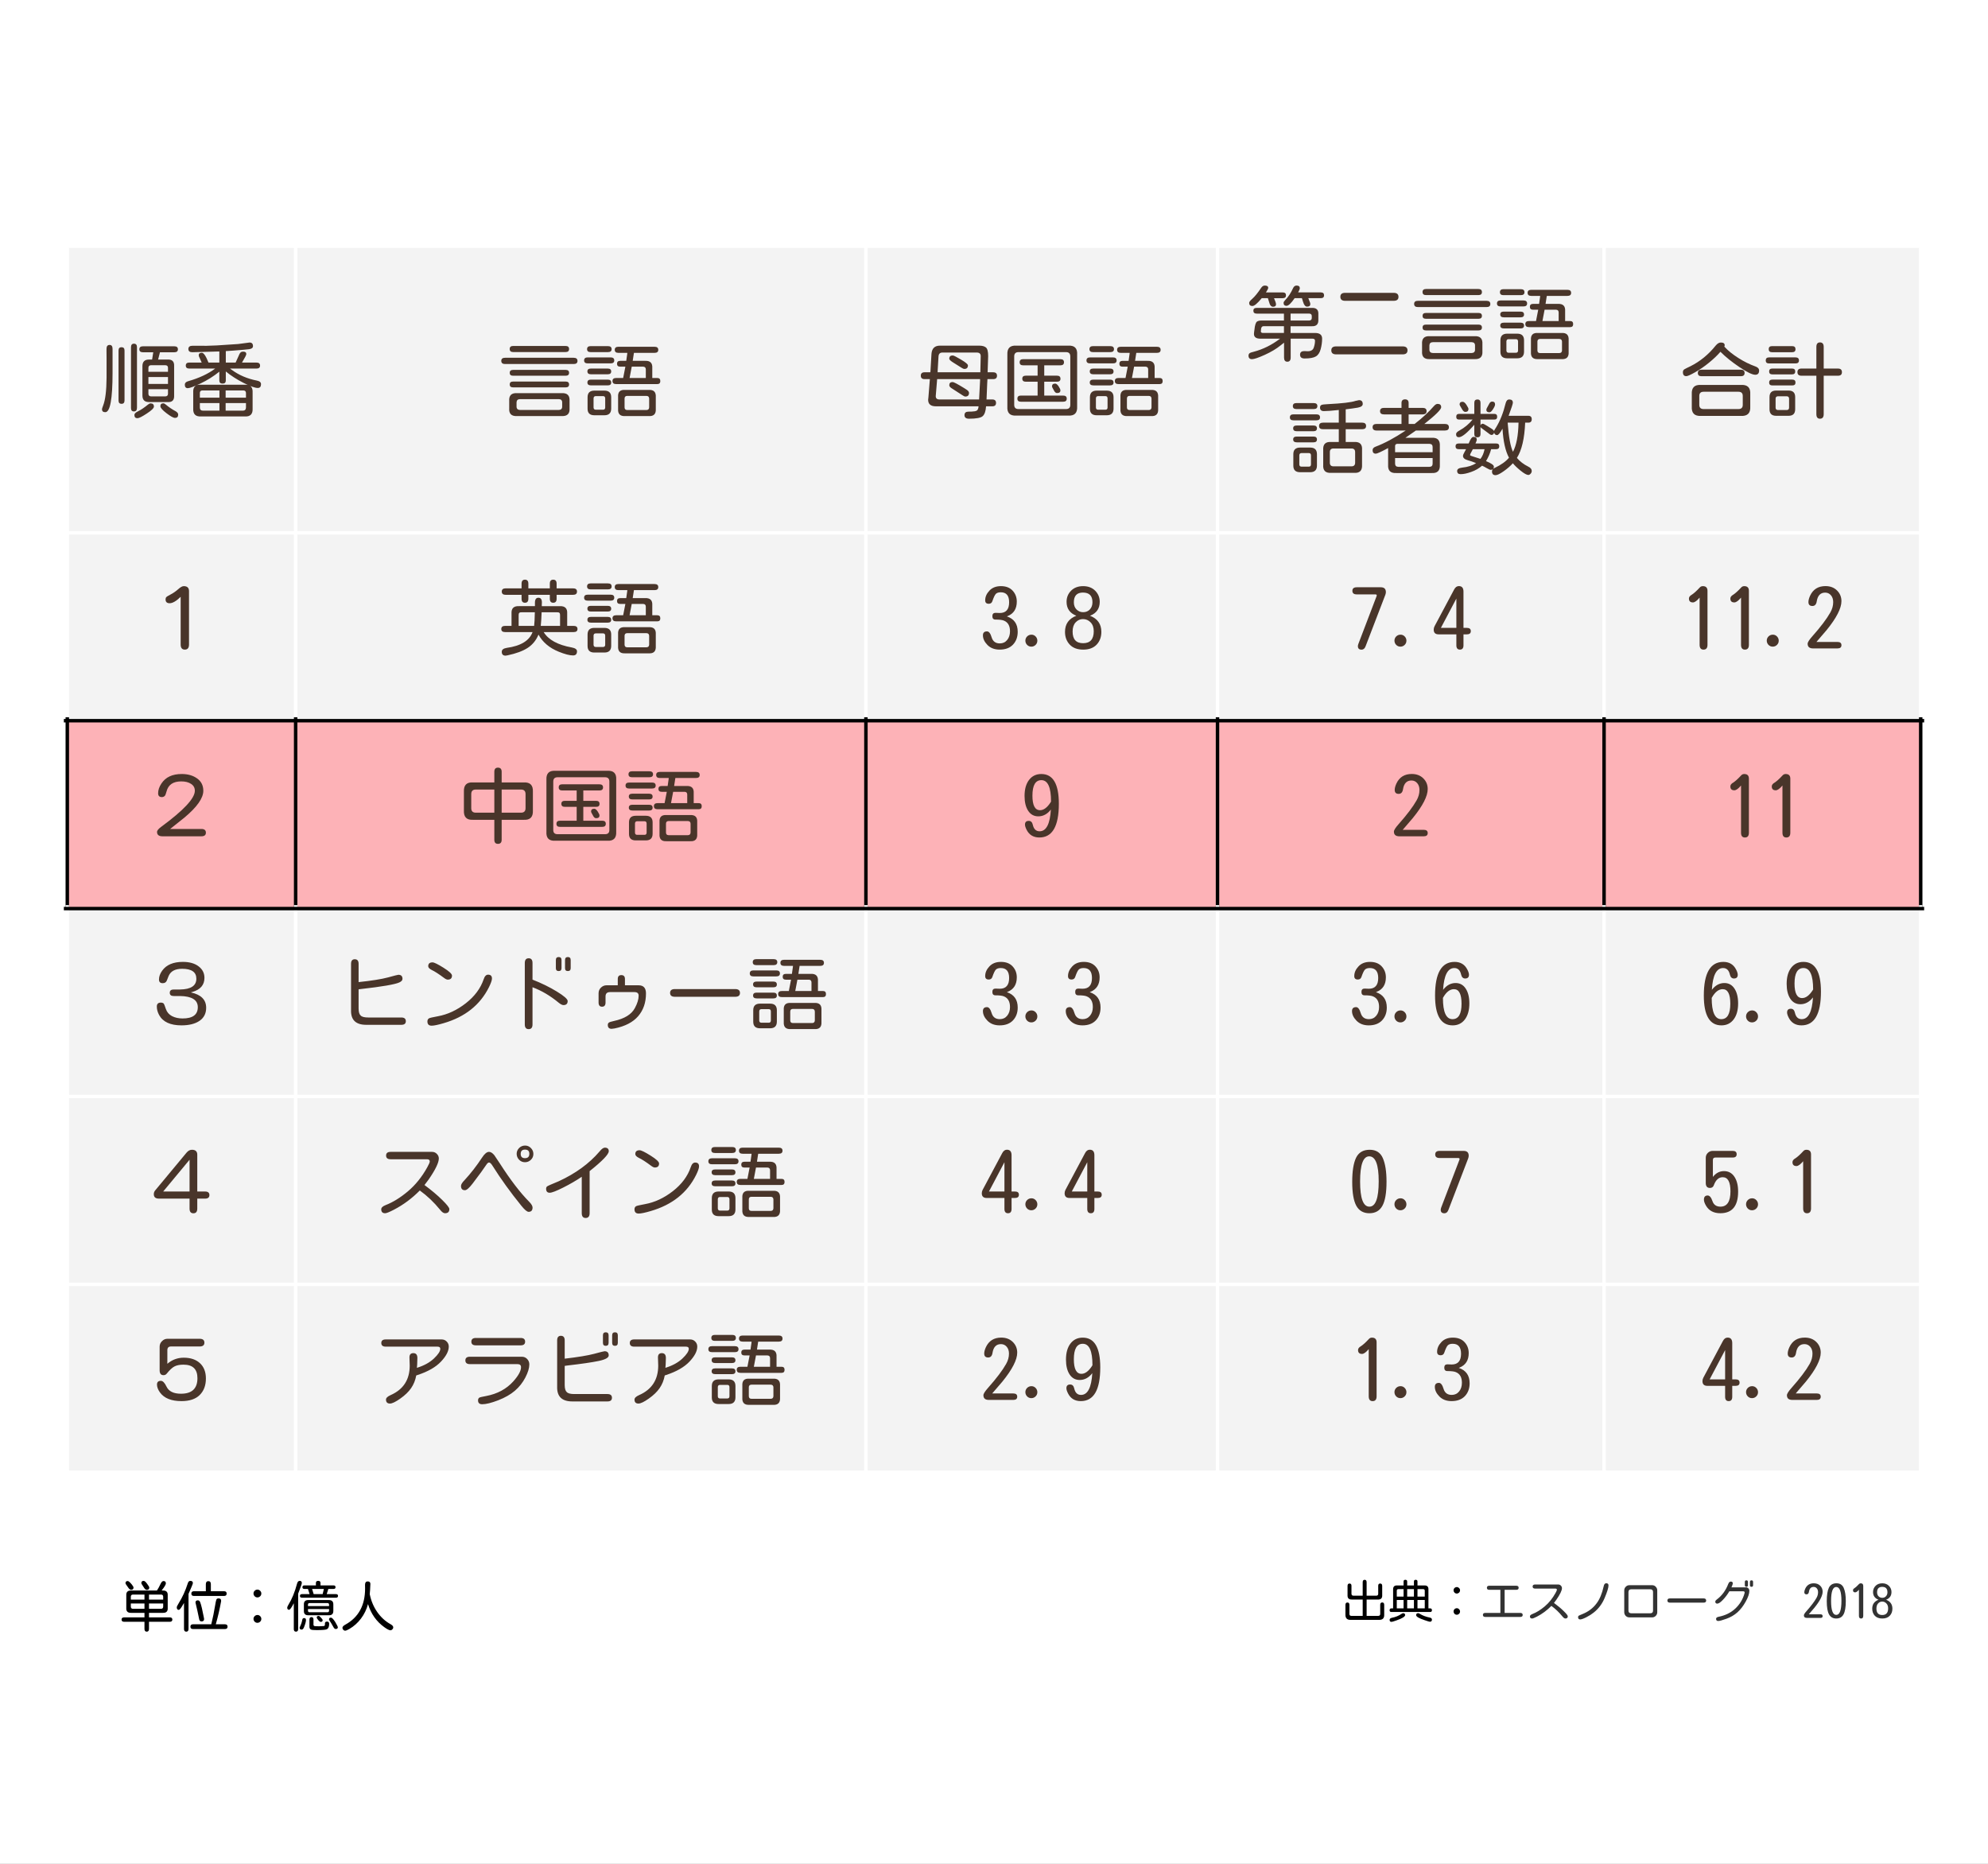 <svg version="1.1" viewBox="0.0 0.0 576.0 540.0" fill="none" stroke="none" stroke-linecap="square" stroke-miterlimit="10" xmlns:xlink="http://www.w3.org/1999/xlink" xmlns="http://www.w3.org/2000/svg"><rect x="0.0" y="0.0" width="576.0" height="540.0" fill="#808080" stroke="none"/><clipPath id="g45853021cf_0_19.0"><path d="m0 0l576.0 0l0 540.0l-576.0 0l0 -540.0z" clip-rule="nonzero"/></clipPath><g clip-path="url(#g45853021cf_0_19.0)"><path fill="#ffffff" d="m0 0l576.0 0l0 540.0l-576.0 0z" fill-rule="evenodd"/><path shape-rendering="crispEdges" fill="#f3f3f3" d="m19.499 71.325l66.16 0l0 83.052l-66.16 0l0 -83.052z" fill-rule="nonzero"/><path shape-rendering="crispEdges" fill="#f3f3f3" d="m85.659 71.325l165.228 0l0 83.052l-165.228 0l0 -83.052z" fill-rule="nonzero"/><path shape-rendering="crispEdges" fill="#f3f3f3" d="m250.887 71.325l101.871 0l0 83.052l-101.871 0l0 -83.052z" fill-rule="nonzero"/><path shape-rendering="crispEdges" fill="#f3f3f3" d="m352.759 71.325l112.003 0l0 83.052l-112.003 0l0 -83.052z" fill-rule="nonzero"/><path shape-rendering="crispEdges" fill="#f3f3f3" d="m464.761 71.325l91.74 0l0 83.052l-91.74 0l0 -83.052z" fill-rule="nonzero"/><path shape-rendering="crispEdges" fill="#f3f3f3" d="m19.499 154.378l66.16 0l0 54.433l-66.16 0l0 -54.433z" fill-rule="nonzero"/><path shape-rendering="crispEdges" fill="#f3f3f3" d="m85.659 154.378l165.228 0l0 54.433l-165.228 0l0 -54.433z" fill-rule="nonzero"/><path shape-rendering="crispEdges" fill="#f3f3f3" d="m250.887 154.378l101.871 0l0 54.433l-101.871 0l0 -54.433z" fill-rule="nonzero"/><path shape-rendering="crispEdges" fill="#f3f3f3" d="m352.759 154.378l112.003 0l0 54.433l-112.003 0l0 -54.433z" fill-rule="nonzero"/><path shape-rendering="crispEdges" fill="#f3f3f3" d="m464.761 154.378l91.74 0l0 54.433l-91.74 0l0 -54.433z" fill-rule="nonzero"/><path shape-rendering="crispEdges" fill="#fdb2b7" d="m19.499 208.811l66.16 0l0 54.433l-66.16 0l0 -54.433z" fill-rule="nonzero"/><path shape-rendering="crispEdges" fill="#fdb2b7" d="m85.659 208.811l165.228 0l0 54.433l-165.228 0l0 -54.433z" fill-rule="nonzero"/><path shape-rendering="crispEdges" fill="#fdb2b7" d="m250.887 208.811l101.871 0l0 54.433l-101.871 0l0 -54.433z" fill-rule="nonzero"/><path shape-rendering="crispEdges" fill="#fdb2b7" d="m352.759 208.811l112.003 0l0 54.433l-112.003 0l0 -54.433z" fill-rule="nonzero"/><path shape-rendering="crispEdges" fill="#fdb2b7" d="m464.761 208.811l91.74 0l0 54.433l-91.74 0l0 -54.433z" fill-rule="nonzero"/><path shape-rendering="crispEdges" fill="#f3f3f3" d="m19.499 263.244l66.16 0l0 54.433l-66.16 0l0 -54.433z" fill-rule="nonzero"/><path shape-rendering="crispEdges" fill="#f3f3f3" d="m85.659 263.244l165.228 0l0 54.433l-165.228 0l0 -54.433z" fill-rule="nonzero"/><path shape-rendering="crispEdges" fill="#f3f3f3" d="m250.887 263.244l101.871 0l0 54.433l-101.871 0l0 -54.433z" fill-rule="nonzero"/><path shape-rendering="crispEdges" fill="#f3f3f3" d="m352.759 263.244l112.003 0l0 54.433l-112.003 0l0 -54.433z" fill-rule="nonzero"/><path shape-rendering="crispEdges" fill="#f3f3f3" d="m464.761 263.244l91.74 0l0 54.433l-91.74 0l0 -54.433z" fill-rule="nonzero"/><path shape-rendering="crispEdges" fill="#f3f3f3" d="m19.499 317.677l66.16 0l0 54.433l-66.16 0l0 -54.433z" fill-rule="nonzero"/><path shape-rendering="crispEdges" fill="#f3f3f3" d="m85.659 317.677l165.228 0l0 54.433l-165.228 0l0 -54.433z" fill-rule="nonzero"/><path shape-rendering="crispEdges" fill="#f3f3f3" d="m250.887 317.677l101.871 0l0 54.433l-101.871 0l0 -54.433z" fill-rule="nonzero"/><path shape-rendering="crispEdges" fill="#f3f3f3" d="m352.759 317.677l112.003 0l0 54.433l-112.003 0l0 -54.433z" fill-rule="nonzero"/><path shape-rendering="crispEdges" fill="#f3f3f3" d="m464.761 317.677l91.74 0l0 54.433l-91.74 0l0 -54.433z" fill-rule="nonzero"/><path shape-rendering="crispEdges" fill="#f3f3f3" d="m19.499 372.11l66.16 0l0 54.433l-66.16 0l0 -54.433z" fill-rule="nonzero"/><path shape-rendering="crispEdges" fill="#f3f3f3" d="m85.659 372.11l165.228 0l0 54.433l-165.228 0l0 -54.433z" fill-rule="nonzero"/><path shape-rendering="crispEdges" fill="#f3f3f3" d="m250.887 372.11l101.871 0l0 54.433l-101.871 0l0 -54.433z" fill-rule="nonzero"/><path shape-rendering="crispEdges" fill="#f3f3f3" d="m352.759 372.11l112.003 0l0 54.433l-112.003 0l0 -54.433z" fill-rule="nonzero"/><path shape-rendering="crispEdges" fill="#f3f3f3" d="m464.761 372.11l91.74 0l0 54.433l-91.74 0l0 -54.433z" fill-rule="nonzero"/><path stroke="#ffffff" stroke-width="1.0" stroke-linecap="butt" d="m19.499 70.827l0 137.486" fill-rule="nonzero"/><path stroke="#000000" stroke-width="1.0" stroke-linecap="butt" d="m19.499 208.312l0 54.433" fill-rule="nonzero"/><path stroke="#ffffff" stroke-width="1.0" stroke-linecap="butt" d="m19.499 262.745l0 164.297" fill-rule="nonzero"/><path stroke="#ffffff" stroke-width="1.0" stroke-linecap="butt" d="m85.659 70.827l0 137.486" fill-rule="nonzero"/><path stroke="#000000" stroke-width="1.0" stroke-linecap="butt" d="m85.659 208.312l0 54.433" fill-rule="nonzero"/><path stroke="#ffffff" stroke-width="1.0" stroke-linecap="butt" d="m85.659 262.745l0 164.297" fill-rule="nonzero"/><path stroke="#ffffff" stroke-width="1.0" stroke-linecap="butt" d="m250.887 70.827l0 137.486" fill-rule="nonzero"/><path stroke="#000000" stroke-width="1.0" stroke-linecap="butt" d="m250.887 208.312l0 54.433" fill-rule="nonzero"/><path stroke="#ffffff" stroke-width="1.0" stroke-linecap="butt" d="m250.887 262.745l0 164.297" fill-rule="nonzero"/><path stroke="#ffffff" stroke-width="1.0" stroke-linecap="butt" d="m352.759 70.827l0 137.486" fill-rule="nonzero"/><path stroke="#000000" stroke-width="1.0" stroke-linecap="butt" d="m352.759 208.312l0 54.433" fill-rule="nonzero"/><path stroke="#ffffff" stroke-width="1.0" stroke-linecap="butt" d="m352.759 262.745l0 164.297" fill-rule="nonzero"/><path stroke="#ffffff" stroke-width="1.0" stroke-linecap="butt" d="m464.761 70.827l0 137.486" fill-rule="nonzero"/><path stroke="#000000" stroke-width="1.0" stroke-linecap="butt" d="m464.761 208.312l0 54.433" fill-rule="nonzero"/><path stroke="#ffffff" stroke-width="1.0" stroke-linecap="butt" d="m464.761 262.745l0 164.297" fill-rule="nonzero"/><path stroke="#ffffff" stroke-width="1.0" stroke-linecap="butt" d="m556.501 70.827l0 137.486" fill-rule="nonzero"/><path stroke="#000000" stroke-width="1.0" stroke-linecap="butt" d="m556.501 208.312l0 54.433" fill-rule="nonzero"/><path stroke="#ffffff" stroke-width="1.0" stroke-linecap="butt" d="m556.501 262.745l0 164.297" fill-rule="nonzero"/><path stroke="#ffffff" stroke-width="1.0" stroke-linecap="butt" d="m19.0 71.325l538.0 0" fill-rule="nonzero"/><path stroke="#ffffff" stroke-width="1.0" stroke-linecap="butt" d="m19.0 154.378l538.0 0" fill-rule="nonzero"/><path stroke="#000000" stroke-width="1.0" stroke-linecap="butt" d="m19.0 208.811l538.0 0" fill-rule="nonzero"/><path stroke="#000000" stroke-width="1.0" stroke-linecap="butt" d="m19.0 263.244l538.0 0" fill-rule="nonzero"/><path stroke="#ffffff" stroke-width="1.0" stroke-linecap="butt" d="m19.0 317.677l538.0 0" fill-rule="nonzero"/><path stroke="#ffffff" stroke-width="1.0" stroke-linecap="butt" d="m19.0 372.11l538.0 0" fill-rule="nonzero"/><path stroke="#ffffff" stroke-width="1.0" stroke-linecap="butt" d="m19.0 426.543l538.0 0" fill-rule="nonzero"/><path fill="#49352a" d="m44.079 104.173l0 -0.062l0.328 -2.047l-2.984 0q-1.047 0 -1.047 -0.859q0 -0.875 1.047 -0.875l9.078 0q1.047 0 1.047 0.875q0 0.859 -1.047 0.859l-4.156 0l-0.016 0.078l-0.5 1.969l-0.016 0.062l2.734 0q2.016 -0.109 1.906 1.922l0 8.469q0.109 2.062 -1.906 1.922l-5.406 0q-1.875 0 -1.875 -1.906l0 -8.5q0 -1.875 1.828 -1.906l0.984 0zm-1.078 8.578l0 1.359q0.016 0.703 0.75 0.734l4.172 0q0.719 -0.031 0.75 -0.734l0 -1.359l-5.672 0zm0 -1.516l5.672 0l0 -2.0l-5.672 0l0 2.0zm0 -3.516l5.672 0l0 -1.156q0 -0.719 -0.75 -0.75l-4.172 0q-0.734 0.031 -0.75 0.734l0 1.172zm-6.922 8.312q0 0.969 -0.875 0.969q-0.859 0 -0.859 -0.969l0 -14.484q0 -0.953 0.859 -0.953q0.875 0 0.875 0.953l0 14.484zm3.609 2.109q0 1.062 -0.875 1.062q-0.859 0 -0.859 -0.984l0 -17.625q0 -1.016 0.859 -1.016q0.875 0 0.875 1.016l0 17.547zm-7.078 -10.094q0 5.672 -0.531 8.531q-0.516 2.844 -1.578 2.844q-0.953 0 -0.953 -0.859q0 -0.203 0.344 -1.094q0.938 -2.391 0.984 -8.0l0 -3.844l0 -1.828l-0.016 -1.984l0 -0.734q0 -1.141 0.891 -1.141q0.859 0 0.859 1.141l0 6.969zm14.719 8.812q0.312 0 0.75 0.391q1.25 1.062 2.766 1.875q0.781 0.438 0.781 1.0q0 0.953 -0.922 0.953q-0.703 0 -2.469 -1.359q-1.766 -1.344 -1.766 -2.016q0 -0.844 0.859 -0.844zm-3.703 0.016q0.969 0 0.969 0.922q0 0.672 -2.062 2.016q-2.047 1.359 -2.719 1.359q-0.875 0 -0.875 -0.953q0 -0.562 1.125 -1.094q1.125 -0.531 2.859 -1.938q0.375 -0.312 0.703 -0.312zm23.016 -10.094l0.469 0.344q3.141 2.328 7.297 3.141q1.219 0.234 1.219 1.031q0 1.109 -0.938 1.109q-1.203 0 -4.125 -1.469q-2.906 -1.484 -5.141 -3.312l0 2.625q0 0.891 -0.938 0.891q-0.938 0 -0.938 -0.891l0 -2.562q-2.547 2.047 -5.453 3.422q-2.891 1.359 -3.688 1.359q-0.859 0 -0.859 -1.031q0 -0.719 1.0 -1.0q4.719 -1.344 7.812 -3.656l-7.531 0q-1.0 0 -1.0 -0.859q0 -0.875 1.0 -0.875l3.609 0l-0.625 -1.406q-0.234 -0.422 -0.234 -0.703q0 -0.734 0.906 -0.734q0.797 0 1.922 2.844l3.141 0l0 -3.234l-0.062 0.016l-7.766 0.219q-1.141 0 -1.141 -0.938q0 -0.938 1.234 -0.938l1.875 0l2.094 0.016l3.016 -0.109l6.188 -0.406l3.312 -0.438q1.0 0 1.0 1.047q0 0.734 -1.125 0.891q-1.125 0.141 -4.547 0.406l-2.125 0.141l-0.078 0l0 3.328l2.844 0l1.141 -2.531l0.219 -0.312q0.25 -0.328 0.844 -0.328q0.891 0 0.891 0.703q0 0.406 -1.25 2.469l4.219 0q1.016 0 1.016 0.875q0 0.859 -1.016 0.859l-7.688 0zm4.219 13.875l-12.578 0q-2.438 0.141 -2.297 -2.328l0 -4.562q-0.172 -2.469 2.25 -2.297l12.625 0q2.469 -0.172 2.328 2.297l0 4.562q0.141 2.5 -2.328 2.328zm0.406 -5.438l0 -1.391q-0.031 -0.672 -0.734 -0.703l-5.156 0l0 2.094l5.891 0zm0 1.562l-5.891 0l0 2.203l5.0 0q0.859 -0.016 0.891 -0.891l0 -1.312zm-7.688 -3.656l-4.969 0q-0.688 0.031 -0.703 0.703l0 1.391l5.672 0l0 -2.094zm0 5.859l0 -2.203l-5.672 0l0 1.312q0.016 0.875 0.891 0.891l4.781 0z" fill-rule="nonzero"/><path fill="#49352a" d="m149.789 113.907l12.953 0q2.438 -0.125 2.281 2.297l0 2.078q0.156 2.375 -2.281 2.266l-12.953 0q-2.422 0.109 -2.25 -2.266l0 -2.078q-0.172 -2.422 2.25 -2.297zm0.891 4.875l11.203 0q0.984 -0.031 1.0 -0.938l0 -1.266q-0.016 -0.922 -1.0 -0.938l-11.203 0q-0.984 0.016 -1.016 0.938l0 1.266q0.031 0.906 1.016 0.938zm-2.016 -9.922q-0.984 0 -0.984 -0.844q0 -0.844 0.984 -0.844l15.234 0q0.984 0 0.984 0.844q0 0.844 -0.984 0.844l-15.234 0zm0 3.375q-0.984 0 -0.984 -0.844q0 -0.844 0.984 -0.844l15.234 0q0.984 0 0.984 0.844q0 0.844 -0.984 0.844l-15.234 0zm-2.328 -6.766q-1.094 0 -1.094 -0.922q0 -0.891 1.094 -0.891l19.875 0q1.109 0 1.109 0.922q0 0.891 -1.109 0.891l-19.875 0zm2.344 -3.469q-1.0 0 -1.0 -0.891q0 -0.875 1.0 -0.875l15.188 0q1.016 0 1.016 0.891q0 0.875 -1.016 0.875l-15.188 0zm31.875 7.516l0.641 -3.281l-1.484 0q-0.938 0 -0.938 -0.844q0 -0.844 0.938 -0.844l1.734 0l0.281 -1.969l0.031 -0.344l-2.578 0q-1.062 0 -1.062 -0.891q0 -0.875 1.062 -0.875l10.469 0q1.078 0 1.078 0.891q0 0.875 -1.078 0.875l-5.969 0l-0.047 0.281l-0.312 2.031l3.562 0q2.25 -0.109 2.109 2.094l0 2.875l1.453 0q0.875 0 0.875 0.891q0 0.875 -0.875 0.875l-11.922 0q-1.062 0 -1.062 -0.891q0 -0.875 1.062 -0.875l2.031 0zm1.859 0l4.703 0l0 -2.5q-0.016 -0.75 -0.75 -0.781l-3.328 0l-0.625 3.281zm-1.297 3.453l6.828 0q2.203 -0.125 2.062 2.078l0 3.406q0.141 2.234 -2.062 2.094l-6.828 0q-2.172 0.109 -2.031 -2.078l0 -3.469q-0.141 -2.172 2.031 -2.031zm0.594 5.828l5.594 0q0.75 -0.016 0.781 -0.766l0 -2.562q-0.031 -0.75 -0.781 -0.766l-5.594 0q-0.734 0.016 -0.75 0.75l0 2.594q0.016 0.734 0.75 0.75zm-6.594 -5.625q1.969 0 1.969 1.922l0 3.281q0 1.938 -1.969 1.938l-2.906 0q-1.969 0 -1.969 -1.891l0 -3.328q0 -1.922 1.969 -1.922l2.906 0zm0.234 4.906l0 -2.672q-0.016 -0.641 -0.625 -0.641l-2.109 0q-0.609 0 -0.641 0.641l0 2.672q0.031 0.625 0.641 0.625l2.109 0q0.609 0 0.625 -0.625zm-4.219 -16.062q-1.031 0 -1.031 -0.859q0 -0.875 1.031 -0.875l5.016 0q1.062 0 1.062 0.875q0 0.859 -1.062 0.859l-5.016 0zm-0.844 3.266q-1.047 0 -1.047 -0.859q0 -0.875 1.047 -0.875l6.641 0q1.047 0 1.047 0.875q0 0.859 -1.047 0.859l-6.641 0zm0.922 3.156q-1.016 0 -1.016 -0.844q0 -0.812 1.016 -0.812l4.875 0q1.0 0 1.0 0.844q0 0.812 -1.0 0.812l-4.875 0zm0.047 3.219q-1.062 0 -1.062 -0.828q0 -0.844 1.016 -0.844l4.875 0q1.0 0 1.0 0.844q0 0.828 -1.0 0.828l-4.828 0z" fill-rule="nonzero"/><path fill="#49352a" d="m276.026 110.689q0.469 0 3.297 1.734l0.703 0.453q0.734 0.469 0.734 0.953q0 1.062 -1.062 1.062q-0.297 0 -0.812 -0.359l-2.906 -1.875q-0.938 -0.531 -0.938 -1.031q0 -0.938 0.984 -0.938zm0.016 -7.703q0.406 0 2.406 1.203q2.0 1.188 2.0 1.672q0 1.031 -1.047 1.031q-0.281 0 -0.781 -0.328l-2.266 -1.422q-1.312 -0.781 -1.312 -1.219q0 -0.938 1.0 -0.938zm-6.484 4.875l0.047 -0.562l0.281 -4.812q0.203 -2.344 2.453 -2.344l11.344 0q1.344 0 1.984 0.531q0.641 0.531 0.641 2.5l-0.156 4.688l1.594 0q1.125 0 1.125 1.0q0 0.984 -1.125 0.984l-1.641 0l-0.078 1.344l-0.188 4.547l1.672 0q1.078 0 1.078 1.0q0 0.984 -1.078 0.984l-1.812 0q-0.141 2.094 -0.969 2.844q-0.812 0.75 -3.953 0.75q-1.328 0 -1.328 -1.031q0 -0.969 1.047 -1.016l0.969 -0.016q1.078 -0.031 1.531 -0.281q0.453 -0.266 0.531 -1.25l-12.359 0q-2.25 0 -2.25 -1.891l0.078 -0.703l0.422 -5.281l-1.531 0q-1.094 0 -1.094 -1.0q0 -0.984 1.094 -0.984l1.672 0zm2.109 0l12.375 0l0.109 -4.719q-0.016 -1.0 -1.141 -1.0l-9.969 0q-1.078 0 -1.125 1.219q-0.047 1.219 -0.234 3.938l-0.016 0.562zm12.297 1.984l-12.438 0l-0.406 4.922q0 0.969 1.062 0.969l11.5 0l0.281 -5.391l0 -0.5zm18.594 -4.0l0 3.0l3.703 0q1.0 0 1.0 0.891q0 0.859 -1.0 0.859l-3.703 0l0 4.016l5.484 0q1.031 0 1.031 0.891q0 0.891 -1.031 0.891l-12.266 0q-1.0 0 -1.0 -0.891q0 -0.891 1.0 -0.891l4.859 0l0 -4.016l-3.422 0q-1.016 0 -1.016 -0.891q0 -0.859 1.016 -0.859l3.422 0l0 -3.0l-4.203 0q-1.0 0 -1.0 -0.891q0 -0.891 1.0 -0.891l10.812 0q1.031 0 1.031 0.891q0 0.891 -1.031 0.891l-4.688 0zm3.188 5.297q0.438 0 0.969 0.781q0.531 0.781 0.531 1.188q0 0.766 -0.969 0.766q-0.484 0 -0.812 -0.578q-0.312 -0.594 -0.516 -0.938q-0.141 -0.266 -0.141 -0.422q0 -0.797 0.938 -0.797zm3.797 9.266l-15.125 0q-2.719 0.141 -2.547 -2.609l0 -15.047q-0.141 -2.75 2.547 -2.609l15.125 0q2.719 -0.141 2.547 2.609l0 15.047q0.141 2.75 -2.547 2.609zm-0.688 -1.891q1.25 0 1.25 -1.219l0 -14.031q0 -1.25 -1.25 -1.25l-13.75 0q-1.25 0 -1.25 1.25l0 14.031q0 1.219 1.25 1.219l13.75 0zm17.25 -9.0l0.641 -3.281l-1.484 0q-0.938 0 -0.938 -0.844q0 -0.844 0.938 -0.844l1.734 0l0.281 -1.969l0.031 -0.344l-2.578 0q-1.062 0 -1.062 -0.891q0 -0.875 1.062 -0.875l10.469 0q1.078 0 1.078 0.891q0 0.875 -1.078 0.875l-5.969 0l-0.047 0.281l-0.312 2.031l3.562 0q2.25 -0.109 2.109 2.094l0 2.875l1.453 0q0.875 0 0.875 0.891q0 0.875 -0.875 0.875l-11.922 0q-1.062 0 -1.062 -0.891q0 -0.875 1.062 -0.875l2.031 0zm1.859 0l4.703 0l0 -2.5q-0.016 -0.75 -0.75 -0.781l-3.328 0l-0.625 3.281zm-1.297 3.453l6.828 0q2.203 -0.125 2.062 2.078l0 3.406q0.141 2.234 -2.062 2.094l-6.828 0q-2.172 0.109 -2.031 -2.078l0 -3.469q-0.141 -2.172 2.031 -2.031zm0.594 5.828l5.594 0q0.75 -0.016 0.781 -0.766l0 -2.562q-0.031 -0.75 -0.781 -0.766l-5.594 0q-0.734 0.016 -0.75 0.75l0 2.594q0.016 0.734 0.75 0.75zm-6.594 -5.625q1.969 0 1.969 1.922l0 3.281q0 1.938 -1.969 1.938l-2.906 0q-1.969 0 -1.969 -1.891l0 -3.328q0 -1.922 1.969 -1.922l2.906 0zm0.234 4.906l0 -2.672q-0.016 -0.641 -0.625 -0.641l-2.109 0q-0.609 0 -0.641 0.641l0 2.672q0.031 0.625 0.641 0.625l2.109 0q0.609 0 0.625 -0.625zm-4.219 -16.062q-1.031 0 -1.031 -0.859q0 -0.875 1.031 -0.875l5.016 0q1.062 0 1.062 0.875q0 0.859 -1.062 0.859l-5.016 0zm-0.844 3.266q-1.047 0 -1.047 -0.859q0 -0.875 1.047 -0.875l6.641 0q1.047 0 1.047 0.875q0 0.859 -1.047 0.859l-6.641 0zm0.922 3.156q-1.016 0 -1.016 -0.844q0 -0.812 1.016 -0.812l4.875 0q1.0 0 1.0 0.844q0 0.812 -1.0 0.812l-4.875 0zm0.047 3.219q-1.062 0 -1.062 -0.828q0 -0.844 1.016 -0.844l4.875 0q1.0 0 1.0 0.844q0 0.828 -1.0 0.828l-4.828 0z" fill-rule="nonzero"/><path fill="#49352a" d="m372.041 99.282l-1.016 0.797q-1.797 1.469 -4.578 2.734q-2.781 1.25 -3.688 1.25q-1.016 0 -1.016 -1.031q0 -0.469 0.359 -0.734q0.156 -0.141 1.172 -0.391q4.031 -1.062 7.609 -3.781l-5.672 0q-1.891 0 -1.891 -1.375l0.047 -0.562l0.094 -0.656q0.188 -1.922 0.719 -2.344q0.422 -0.312 1.312 -0.328l6.516 0l0 -2.0l-7.891 0q-0.969 0 -0.969 -0.844q0 -0.812 0.969 -0.812l15.953 0q2.047 -0.094 1.906 1.922l0 1.453q0.109 2.031 -1.906 1.938l-6.141 0l0 1.953l7.109 0q2.031 0 2.031 1.641q0 1.5 -0.422 3.062q-0.422 1.547 -1.422 2.109q-0.984 0.578 -3.234 0.578q-1.312 0 -1.312 -1.094q0 -1.031 1.172 -1.031l0.375 0l0.672 0.031q1.391 0 1.75 -1.047q0.359 -1.047 0.359 -2.0q0 -0.594 -0.719 -0.594l-6.328 0l0 5.469q0 1.203 -0.969 1.203q-0.953 0 -0.953 -1.203l0 -4.312zm1.891 -6.422l5.422 0q0.703 -0.031 0.719 -0.703l0 -0.594q-0.016 -0.672 -0.719 -0.703l-5.422 0l0 2.0zm-1.922 1.656l-5.922 0q-0.75 0 -0.75 1.312l-0.031 0.125q0 0.516 0.656 0.516l6.047 0l0 -1.953zm-4.656 -8.125l-1.781 0q-1.859 2.266 -2.703 2.266q-0.938 0 -0.938 -0.906q0 -0.406 0.875 -1.156q1.125 -0.984 2.625 -3.234q0.422 -0.625 1.031 -0.625q0.984 0 0.984 0.672q0 0.312 -0.656 1.312l4.844 0q0.969 0 0.969 0.844q0 0.828 -0.969 0.828l-2.5 0q0.578 1.312 0.578 1.781q0 0.703 -0.859 0.703q-0.828 0 -1.156 -1.391l-0.344 -1.094zm8.766 -1.672l6.562 0q0.953 0 0.953 0.844q0 0.828 -0.953 0.828l-3.609 0l0.531 1.375l0.047 0.328q0 0.75 -0.938 0.75q-0.766 0 -1.172 -1.406l-0.328 -1.047l-2.109 0q-1.516 2.219 -2.359 2.219q-0.844 0 -0.844 -0.859q0 -0.328 0.484 -0.828q1.312 -1.328 2.281 -3.469q0.344 -0.719 1.0 -0.719q0.938 0 0.938 0.766q0 0.359 -0.484 1.219zm13.609 2.438q-1.375 0 -1.375 -1.172q0 -1.141 1.375 -1.141l14.062 0q1.406 0 1.406 1.172q0 1.141 -1.406 1.141l-14.062 0zm-2.594 15.516q-1.406 0 -1.406 -1.172q0 -1.141 1.406 -1.141l19.266 0q1.406 0 1.406 1.141q0 1.172 -1.406 1.172l-19.266 0zm27.141 -5.266l12.953 0q2.438 -0.125 2.281 2.297l0 2.078q0.156 2.375 -2.281 2.266l-12.953 0q-2.422 0.109 -2.25 -2.266l0 -2.078q-0.172 -2.422 2.25 -2.297zm0.891 4.875l11.203 0q0.984 -0.031 1.0 -0.938l0 -1.266q-0.016 -0.922 -1.0 -0.938l-11.203 0q-0.984 0.016 -1.016 0.938l0 1.266q0.031 0.906 1.016 0.938zm-2.016 -9.922q-0.984 0 -0.984 -0.844q0 -0.844 0.984 -0.844l15.234 0q0.984 0 0.984 0.844q0 0.844 -0.984 0.844l-15.234 0zm0 3.375q-0.984 0 -0.984 -0.844q0 -0.844 0.984 -0.844l15.234 0q0.984 0 0.984 0.844q0 0.844 -0.984 0.844l-15.234 0zm-2.328 -6.766q-1.094 0 -1.094 -0.922q0 -0.891 1.094 -0.891l19.875 0q1.109 0 1.109 0.922q0 0.891 -1.109 0.891l-19.875 0zm2.344 -3.469q-1.0 0 -1.0 -0.891q0 -0.875 1.0 -0.875l15.188 0q1.016 0 1.016 0.891q0 0.875 -1.016 0.875l-15.188 0zm31.875 7.516l0.641 -3.281l-1.484 0q-0.938 0 -0.938 -0.844q0 -0.844 0.938 -0.844l1.734 0l0.281 -1.969l0.031 -0.344l-2.578 0q-1.062 0 -1.062 -0.891q0 -0.875 1.062 -0.875l10.469 0q1.078 0 1.078 0.891q0 0.875 -1.078 0.875l-5.969 0l-0.047 0.281l-0.312 2.031l3.562 0q2.25 -0.109 2.109 2.094l0 2.875l1.453 0q0.875 0 0.875 0.891q0 0.875 -0.875 0.875l-11.922 0q-1.062 0 -1.062 -0.891q0 -0.875 1.062 -0.875l2.031 0zm1.859 0l4.703 0l0 -2.5q-0.016 -0.75 -0.75 -0.781l-3.328 0l-0.625 3.281zm-1.297 3.453l6.828 0q2.203 -0.125 2.062 2.078l0 3.406q0.141 2.234 -2.062 2.094l-6.828 0q-2.172 0.109 -2.031 -2.078l0 -3.469q-0.141 -2.172 2.031 -2.031zm0.594 5.828l5.594 0q0.75 -0.016 0.781 -0.766l0 -2.562q-0.031 -0.75 -0.781 -0.766l-5.594 0q-0.734 0.016 -0.75 0.75l0 2.594q0.016 0.734 0.75 0.75zm-6.594 -5.625q1.969 0 1.969 1.922l0 3.281q0 1.938 -1.969 1.938l-2.906 0q-1.969 0 -1.969 -1.891l0 -3.328q0 -1.922 1.969 -1.922l2.906 0zm0.234 4.906l0 -2.672q-0.016 -0.641 -0.625 -0.641l-2.109 0q-0.609 0 -0.641 0.641l0 2.672q0.031 0.625 0.641 0.625l2.109 0q0.609 0 0.625 -0.625zm-4.219 -16.062q-1.031 0 -1.031 -0.859q0 -0.875 1.031 -0.875l5.016 0q1.062 0 1.062 0.875q0 0.859 -1.062 0.859l-5.016 0zm-0.844 3.266q-1.047 0 -1.047 -0.859q0 -0.875 1.047 -0.875l6.641 0q1.047 0 1.047 0.875q0 0.859 -1.047 0.859l-6.641 0zm0.922 3.156q-1.016 0 -1.016 -0.844q0 -0.812 1.016 -0.812l4.875 0q1.0 0 1.0 0.844q0 0.812 -1.0 0.812l-4.875 0zm0.047 3.219q-1.062 0 -1.062 -0.828q0 -0.844 1.016 -0.844l4.875 0q1.0 0 1.0 0.844q0 0.828 -1.0 0.828l-4.828 0z" fill-rule="nonzero"/><path fill="#49352a" d="m387.9 128.064l0 -3.703l-4.562 0q-1.156 0 -1.156 -0.938q0 -0.969 1.156 -0.969l4.562 0l0 -3.672q-2.953 0.328 -4.312 0.328q-1.125 0 -1.125 -1.016q0 -0.578 0.422 -0.766q0.328 -0.172 1.859 -0.234q6.203 -0.312 7.984 -0.938l1.031 -0.219q1.078 0 1.078 1.109q0 0.797 -1.453 1.062q-1.453 0.25 -3.484 0.484l0 3.859l4.75 0q1.156 0 1.156 0.969q0 0.938 -1.156 0.938l-4.75 0l0 3.703l2.391 0q2.531 -0.188 2.344 2.344l0 4.234q0.156 2.547 -2.344 2.359l-6.594 0q-2.5 0.156 -2.312 -2.359l0 -4.234q-0.172 -2.531 2.312 -2.344l2.203 0zm-1.469 7.047l5.078 0q1.156 0.031 1.125 -1.125l0 -2.922q0.031 -1.156 -1.125 -1.125l-5.078 0q-1.156 -0.031 -1.125 1.125l0 2.922q-0.031 1.156 1.125 1.125zm-6.828 -5.438q1.969 0 1.969 1.922l0 3.281q0 1.938 -1.969 1.938l-2.906 0q-1.969 0 -1.969 -1.891l0 -3.328q0 -1.922 1.969 -1.922l2.906 0zm0.234 4.906l0 -2.672q-0.016 -0.641 -0.625 -0.641l-2.109 0q-0.609 0 -0.641 0.641l0 2.672q0.031 0.625 0.641 0.625l2.109 0q0.609 0 0.625 -0.625zm-4.219 -16.062q-1.031 0 -1.031 -0.859q0 -0.875 1.031 -0.875l5.016 0q1.062 0 1.062 0.875q0 0.859 -1.062 0.859l-5.016 0zm-0.844 3.266q-1.047 0 -1.047 -0.859q0 -0.875 1.047 -0.875l6.641 0q1.047 0 1.047 0.875q0 0.859 -1.047 0.859l-6.641 0zm0.922 3.156q-1.016 0 -1.016 -0.844q0 -0.812 1.016 -0.812l4.875 0q1.0 0 1.0 0.812q0 0.844 -1.0 0.844l-4.875 0zm0.047 3.219q-1.062 0 -1.062 -0.844q0 -0.828 1.016 -0.828l4.875 0q1.0 0 1.0 0.844q0 0.828 -1.0 0.828l-4.828 0zm31.547 -3.422l-8.422 0q-1.172 0 -1.172 -0.969q0 -0.938 1.172 -0.938l7.203 0l0 -2.766l-5.062 0q-1.156 0 -1.156 -0.938q0 -0.953 1.156 -0.953l5.062 0l0 -1.406q0 -1.062 1.031 -1.062q1.031 0 1.031 1.062l0 1.406l4.047 0q1.156 0 1.156 0.938q0 0.953 -1.156 0.953l-4.047 0l0 2.766l1.75 0q3.359 -2.625 5.531 -5.125q0.594 -0.688 1.109 -0.688q1.047 0 1.047 0.969q0 0.984 -4.875 4.844l5.938 0q1.172 0 1.172 0.969q0 0.938 -1.172 0.938l-8.391 0l-3.047 2.109l7.594 0q2.547 -0.172 2.391 2.391l0 5.438q0.141 2.531 -2.391 2.375l-10.203 0q-2.547 0.141 -2.391 -2.375l0 -4.859q-3.016 1.625 -3.562 1.625q-0.938 0 -0.938 -1.016q0 -0.672 0.844 -1.0q3.875 -1.453 8.75 -4.688zm-3.078 6.281l10.875 0l0 -1.531q-0.016 -0.859 -0.906 -0.891l-9.328 0q-0.609 0.031 -0.641 0.609l0 1.812zm0 1.688l0 1.641q0.031 0.891 0.922 0.906l9.047 0q0.891 -0.016 0.906 -0.906l0 -1.641l-10.875 0zm31.125 -8.484l-0.047 0.062q-1.0 1.781 -1.516 1.781q-0.656 0 -0.875 -0.703q-0.188 0.656 -0.766 0.656q-0.328 0 -1.031 -0.609l-1.953 -1.453l-0.188 -0.234l0 2.016q0 0.969 -0.906 0.969q-0.891 0 -0.891 -0.969l0 -2.672q-3.141 3.609 -4.484 3.609q-0.797 0 -0.797 -0.891q0 -0.531 0.969 -1.047q2.219 -1.219 3.812 -3.172l-3.891 0q-0.844 0 -0.844 -0.812q0 -0.844 0.844 -0.844l4.391 0l0 -3.188q0 -0.984 0.906 -0.984q0.891 0 0.891 0.984l0 3.188l3.984 0q0.844 0 0.844 0.844q0 0.812 -0.844 0.812l-3.984 0l0 1.641q0.219 -0.438 0.688 -0.438q0.234 0 1.375 0.719l0.641 0.406q1.078 0.625 1.219 0.984q0.062 -0.266 0.578 -1.016q1.766 -2.875 2.766 -6.984q0.281 -1.141 1.062 -1.141q1.047 0 1.047 0.938q0 0.484 -1.234 3.797l5.719 0q0.984 0 0.984 0.984q0 1.0 -0.984 1.0l-0.922 0q-0.281 6.891 -2.391 10.219q1.297 1.531 3.281 2.516q1.016 0.484 1.016 1.25q0 0.469 -0.328 0.812q-0.328 0.359 -0.656 0.359q-0.703 0 -2.234 -1.234q-1.516 -1.234 -2.25 -2.156q-1.078 1.203 -2.688 2.328q-1.594 1.125 -2.328 1.125q-1.031 0 -1.031 -1.078q0 -0.625 0.781 -1.031q2.781 -1.312 4.141 -2.953q-1.562 -2.906 -1.875 -8.391zm1.5 -1.766l0 0.078q0.453 6.141 1.531 8.359q1.5 -2.828 1.609 -8.438l-3.141 0zm-4.797 7.688q-0.453 1.766 -1.484 3.453q2.281 0.938 2.281 1.594q0 0.938 -0.922 0.938q-0.297 0 -1.125 -0.484q-0.812 -0.484 -1.375 -0.719q-1.312 1.156 -3.125 1.797q-1.797 0.656 -3.094 0.656q-1.0 0 -1.0 -0.938q0 -0.781 1.406 -0.953q2.594 -0.281 4.078 -1.312q-1.297 -0.531 -2.438 -0.844q-1.359 -0.375 -1.359 -1.266q0 -0.281 0.328 -0.859q0.328 -0.594 0.562 -1.062l-2.094 0q-0.953 0 -0.953 -0.844q0 -0.812 0.953 -0.812l2.844 0l0.094 -0.188q0.672 -1.719 1.312 -1.719q0.953 0 0.953 0.781q0 0.344 -0.375 1.125l5.984 0q0.906 0 0.906 0.812q0 0.844 -0.906 0.844l-1.453 0zm-1.906 0l-3.391 0l-0.688 1.297q-0.109 0.234 -0.109 0.391q0 0.188 0.484 0.312l2.516 0.812q0.859 -1.125 1.188 -2.812zm-6.344 -13.734q0.531 0 1.109 0.906q0.578 0.906 0.578 1.156q0 0.875 -0.938 0.875q-0.516 0 -1.031 -0.969l-0.281 -0.484q-0.328 -0.516 -0.328 -0.703q0 -0.781 0.891 -0.781zm8.531 -0.062q0.859 0 0.859 0.844q0 0.438 -0.594 1.359q-0.578 0.906 -1.016 0.906q-0.922 0 -0.922 -0.766q0 -0.219 0.406 -0.922l0.344 -0.625q0.359 -0.797 0.922 -0.797z" fill-rule="nonzero"/><path fill="#49352a" d="m499.6 100.423l0.188 0.188q1.422 1.547 3.875 3.109q2.453 1.562 4.953 2.453q1.062 0.375 1.062 1.188q0 1.219 -1.109 1.219q-1.281 0 -4.562 -2.203q-3.281 -2.203 -5.531 -4.453q-1.312 1.531 -3.328 3.172q-2.016 1.641 -4.016 2.766q-1.984 1.125 -2.547 1.125q-0.984 0 -0.984 -1.156q0 -0.562 0.422 -0.828q0.438 -0.266 1.734 -0.875q4.219 -2.109 7.328 -5.984q0.75 -0.906 1.5 -0.906q1.125 0 1.125 0.797q0 0.156 -0.109 0.391zm4.797 20.078l-11.531 0q-2.859 0.156 -2.688 -2.734l0 -3.516q-0.172 -2.906 2.688 -2.719l11.531 0q2.906 -0.188 2.719 2.719l0 3.516q0.172 2.891 -2.719 2.734zm-0.703 -1.984q1.25 0 1.25 -1.219l0 -2.578q0 -1.219 -1.25 -1.219l-10.094 0q-1.25 0 -1.25 1.219l0 2.578q0 1.219 1.25 1.219l10.094 0zm-10.703 -9.516q-1.062 0 -1.062 -0.938q0 -0.953 1.062 -0.953l11.406 0q1.078 0 1.078 0.953q0 0.938 -1.078 0.938l-11.406 0zm35.406 -2.219l4.125 0q1.156 0 1.156 1.047q0 1.031 -1.156 1.031l-4.125 0l0 11.125q0 1.328 -1.078 1.328q-1.047 0 -1.047 -1.328l0 -11.125l-4.312 0q-1.172 0 -1.172 -1.047q0 -1.031 1.172 -1.031l4.312 0l0 -6.266q0 -1.312 1.047 -1.312q1.078 0 1.078 1.312l0 6.266zm-8.266 11.781q0 1.906 -1.906 1.906l-3.625 0q-1.906 0 -1.906 -1.906l0 -3.516q0 -1.891 1.906 -1.891l3.625 0q1.906 0 1.906 1.891l0 3.516zm-5.0 0.234l2.562 0q0.656 -0.016 0.672 -0.672l0 -2.625q-0.016 -0.656 -0.672 -0.688l-2.562 0q-0.656 0.031 -0.672 0.688l0 2.625q0.016 0.656 0.672 0.672zm-2.578 -13.5q-0.953 0 -0.953 -0.859q0 -0.891 0.953 -0.891l7.688 0q0.984 0 0.984 0.891q0 0.859 -0.984 0.859l-7.688 0zm0.969 3.172q-0.938 0 -0.938 -0.844q0 -0.844 0.938 -0.844l5.688 0q0.938 0 0.938 0.844q0 0.844 -0.938 0.844l-5.688 0zm0 3.203q-0.938 0 -0.938 -0.844q0 -0.844 0.938 -0.844l5.766 0q0.938 0 0.938 0.844q0 0.844 -0.938 0.844l-5.766 0zm-0.094 -9.625q-0.969 0 -0.969 -0.891q0 -0.875 0.969 -0.875l5.828 0q0.969 0 0.969 0.891q0 0.875 -0.969 0.875l-5.828 0z" fill-rule="nonzero"/><path fill="#49352a" d="m52.344 172.916q-1.891 1.859 -3.203 1.859q-1.172 0 -1.172 -1.125q0 -0.422 0.25 -0.688q0.141 -0.156 1.281 -0.766q1.141 -0.609 2.125 -1.484q0.984 -0.891 1.609 -0.891q1.531 0 1.531 1.453l0 15.453q0 1.484 -1.219 1.484q-1.203 0 -1.203 -1.484l0 -13.812z" fill-rule="nonzero"/><path fill="#49352a" d="m156.023 183.869q-1.016 2.453 -3.109 3.828q-2.094 1.375 -5.844 2.172l-0.594 0.094q-1.094 0 -1.094 -1.125q0 -0.891 1.422 -1.125q6.125 -0.844 7.5 -4.578l-7.938 0q-1.125 0 -1.125 -0.891q0 -0.906 1.125 -0.906l1.844 0l0 -3.562q-0.141 -2.25 2.156 -2.156l4.625 0l0 -0.984q0 -1.453 1.0 -1.453q1.016 0 1.016 1.359l-0.031 0.719l0 0.359l5.203 0q2.297 -0.094 2.156 2.156l0 3.562l1.859 0q1.125 0 1.125 0.906q0 0.891 -1.125 0.891l-8.672 0q2.062 3.359 8.125 4.453q1.531 0.281 1.531 1.109q0 1.203 -1.156 1.203q-1.469 0 -4.141 -1.078q-4.062 -1.656 -5.859 -4.953zm-1.266 -2.531q0.156 -1.172 0.203 -3.938l-3.844 0q-0.891 -0.078 -0.844 0.844l0 3.094l4.484 0zm1.922 0l5.594 0l0 -3.094q0.047 -0.922 -0.844 -0.844l-4.5 0q-0.094 2.5 -0.25 3.938zm4.594 -9.0l0 1.141q0 1.156 -0.984 1.156q-0.984 0 -0.984 -1.156l0 -1.141l-6.219 0l0 1.141q0 1.156 -0.984 1.156q-0.984 0 -0.984 -1.156l0 -1.141l-4.594 0q-1.141 0 -1.141 -0.938q0 -0.938 1.141 -0.938l4.594 0l0 -1.359q0 -1.156 0.984 -1.156q0.984 0 0.984 1.156l0 1.359l6.219 0l0 -1.359q0 -1.156 0.984 -1.156q0.984 0 0.984 1.156l0 1.359l4.75 0q1.156 0 1.156 0.938q0 0.938 -1.156 0.938l-4.75 0zm19.281 5.922l0.641 -3.281l-1.484 0q-0.938 0 -0.938 -0.844q0 -0.844 0.938 -0.844l1.734 0l0.281 -1.969l0.031 -0.344l-2.578 0q-1.062 0 -1.062 -0.891q0 -0.875 1.062 -0.875l10.469 0q1.078 0 1.078 0.891q0 0.875 -1.078 0.875l-5.969 0l-0.047 0.281l-0.312 2.031l3.562 0q2.25 -0.109 2.109 2.094l0 2.875l1.453 0q0.875 0 0.875 0.891q0 0.875 -0.875 0.875l-11.922 0q-1.062 0 -1.062 -0.891q0 -0.875 1.062 -0.875l2.031 0zm1.859 0l4.703 0l0 -2.5q-0.016 -0.75 -0.75 -0.781l-3.328 0l-0.625 3.281zm-1.297 3.453l6.828 0q2.203 -0.125 2.062 2.078l0 3.406q0.141 2.234 -2.062 2.094l-6.828 0q-2.172 0.109 -2.031 -2.078l0 -3.469q-0.141 -2.172 2.031 -2.031zm0.594 5.828l5.594 0q0.75 -0.016 0.781 -0.766l0 -2.562q-0.031 -0.75 -0.781 -0.766l-5.594 0q-0.734 0.016 -0.75 0.75l0 2.594q0.016 0.734 0.75 0.75zm-6.594 -5.625q1.969 0 1.969 1.922l0 3.281q0 1.938 -1.969 1.938l-2.906 0q-1.969 0 -1.969 -1.891l0 -3.328q0 -1.922 1.969 -1.922l2.906 0zm0.234 4.906l0 -2.672q-0.016 -0.641 -0.625 -0.641l-2.109 0q-0.609 0 -0.641 0.641l0 2.672q0.031 0.625 0.641 0.625l2.109 0q0.609 0 0.625 -0.625zm-4.219 -16.062q-1.031 0 -1.031 -0.859q0 -0.875 1.031 -0.875l5.016 0q1.062 0 1.062 0.875q0 0.859 -1.062 0.859l-5.016 0zm-0.844 3.266q-1.047 0 -1.047 -0.859q0 -0.875 1.047 -0.875l6.641 0q1.047 0 1.047 0.875q0 0.859 -1.047 0.859l-6.641 0zm0.922 3.156q-1.016 0 -1.016 -0.844q0 -0.812 1.016 -0.812l4.875 0q1.0 0 1.0 0.844q0 0.812 -1.0 0.812l-4.875 0zm0.047 3.219q-1.062 0 -1.062 -0.828q0 -0.844 1.016 -0.844l4.875 0q1.0 0 1.0 0.844q0 0.828 -1.0 0.828l-4.828 0z" fill-rule="nonzero"/><path fill="#49352a" d="m291.729 178.588q3.141 1.062 3.141 4.453q0 2.281 -1.375 3.734q-1.375 1.438 -3.859 1.438q-2.203 0 -3.531 -1.344q-1.312 -1.344 -1.312 -2.797q0 -1.141 1.188 -1.141q0.828 0 1.344 1.75q0.531 1.734 2.359 1.734q1.312 0 2.125 -0.984q0.828 -1.0 0.828 -2.531q0 -2.391 -1.781 -3.094q-0.703 -0.297 -2.438 -0.297q-0.891 0 -0.891 -0.984q0 -0.969 0.922 -0.969l1.219 0.047q2.719 0 2.719 -3.109q0 -2.891 -2.422 -2.891q-0.984 0 -1.438 0.469q-0.438 0.469 -1.0 2.109q-0.25 0.75 -1.047 0.75q-1.031 0 -1.031 -1.0q0 -1.5 1.219 -2.797q1.219 -1.312 3.344 -1.312q2.188 0 3.391 1.312q1.203 1.297 1.203 3.172q0 3.109 -2.641 4.188l-0.234 0.094zm7.125 5.297q0.703 0 1.203 0.516q0.5 0.516 0.5 1.219q0 0.734 -0.516 1.234q-0.516 0.5 -1.219 0.5q-0.766 0 -1.281 -0.562q-0.453 -0.516 -0.453 -1.188q0 -0.688 0.5 -1.203q0.516 -0.516 1.266 -0.516zm13.0 -5.484q-2.828 -1.125 -2.828 -4.031q0 -1.922 1.312 -3.234q1.312 -1.312 3.484 -1.312q2.188 0 3.5 1.328q1.312 1.328 1.312 3.219q0 2.938 -2.812 4.031q3.281 1.266 3.281 4.672q0 2.25 -1.375 3.703q-1.375 1.438 -3.875 1.438q-2.531 0 -3.906 -1.453q-1.375 -1.469 -1.375 -3.688q0 -3.406 3.281 -4.672zm1.922 -6.719q-2.641 0 -2.641 2.828q0 1.312 0.797 2.094q0.797 0.766 1.891 0.766q1.203 0 1.953 -0.797q0.75 -0.812 0.75 -2.078q0 -2.812 -2.75 -2.812zm0 7.688q-1.234 0 -2.125 0.953q-0.875 0.938 -0.875 2.656q0 3.375 3.047 3.375q3.078 0 3.078 -3.469q0 -1.641 -0.922 -2.578q-0.906 -0.938 -2.203 -0.938z" fill-rule="nonzero"/><path fill="#49352a" d="m398.854 172.713l0.047 -0.188q0 -0.312 -0.406 -0.312l-5.391 0q-1.266 0 -1.266 -1.031q0 -1.031 1.266 -1.031l6.969 0q1.469 0 1.469 1.406q0 0.359 -0.156 0.781l-5.703 14.859q-0.375 1.031 -1.172 1.031q-1.078 0 -1.078 -1.016q0 -0.281 0.141 -0.656l5.281 -13.844zm6.938 11.172q0.703 0 1.203 0.516q0.5 0.516 0.5 1.219q0 0.734 -0.516 1.234q-0.516 0.5 -1.219 0.5q-0.766 0 -1.281 -0.562q-0.453 -0.516 -0.453 -1.188q0 -0.688 0.5 -1.203q0.516 -0.516 1.266 -0.516zm18.234 -1.969l0.984 0q1.141 0 1.141 0.938q0 0.938 -1.141 0.938l-0.984 0l0 3.172q0 1.25 -1.031 1.25q-1.031 0 -1.031 -1.25l0 -3.172l-5.141 0q-1.422 0 -1.422 -1.375q0 -0.5 0.25 -0.984l5.672 -10.641q0.516 -0.984 1.359 -0.984q1.344 0 1.344 1.594l0 10.516zm-6.547 0l4.484 0l0 -8.484l-4.484 8.484z" fill-rule="nonzero"/><path fill="#49352a" d="m492.444 173.15q-1.172 1.391 -1.938 1.391q-1.156 0 -1.156 -1.125q0 -0.641 0.828 -1.109q0.938 -0.609 2.297 -2.078q0.344 -0.406 0.906 -0.406q1.344 0 1.344 1.359l0 15.641q0 1.391 -1.156 1.391q-1.125 0 -1.125 -1.391l0 -13.672zm12.0 0q-1.172 1.391 -1.938 1.391q-1.156 0 -1.156 -1.125q0 -0.641 0.828 -1.109q0.938 -0.609 2.297 -2.078q0.344 -0.406 0.906 -0.406q1.344 0 1.344 1.359l0 15.641q0 1.391 -1.156 1.391q-1.125 0 -1.125 -1.391l0 -13.672zm9.219 10.734q0.703 0 1.203 0.516q0.5 0.516 0.5 1.219q0 0.734 -0.516 1.234q-0.516 0.5 -1.219 0.5q-0.766 0 -1.281 -0.562q-0.453 -0.516 -0.453 -1.188q0 -0.688 0.5 -1.203q0.516 -0.516 1.266 -0.516zm12.625 2.109l6.094 0q1.156 0 1.156 0.938q0 0.938 -1.156 0.938l-7.047 0q-1.594 0 -1.594 -1.359q0 -0.625 1.359 -2.156q3.656 -4.125 5.219 -6.906q0.828 -1.453 0.828 -3.0q0 -1.219 -0.656 -1.984q-0.656 -0.766 -1.672 -0.766q-2.031 0 -2.438 2.516q-0.203 1.359 -1.266 1.359q-1.141 0 -1.141 -1.156q0 -0.75 0.484 -1.828q1.297 -2.781 4.453 -2.781q2.062 0 3.344 1.266q1.281 1.266 1.281 3.094q0 3.109 -4.312 8.406l-2.938 3.422z" fill-rule="nonzero"/><path fill="#49352a" d="m49.297 240.177l9.047 0q1.312 0 1.312 1.078q0 1.047 -1.312 1.047l-11.266 0q-1.578 0 -1.578 -1.266q0 -0.609 1.25 -1.516q4.844 -3.562 7.266 -6.156q2.438 -2.609 2.438 -4.25q0 -1.297 -1.094 -2.0q-1.094 -0.719 -2.844 -0.719q-3.5 0 -4.25 2.875q-0.297 1.156 -0.562 1.359q-0.328 0.312 -0.812 0.312q-1.078 0 -1.078 -1.109q0 -1.375 0.938 -2.797q0.938 -1.422 2.391 -2.094q1.469 -0.688 3.516 -0.688q2.688 0 4.469 1.297q1.781 1.281 1.781 3.562q0 3.188 -5.453 7.75l-4.156 3.312z" fill-rule="nonzero"/><path fill="#49352a" d="m145.351 237.521l0 5.781q0 1.188 -1.078 1.188q-1.047 0 -1.047 -1.188l0 -5.781l-6.125 0q-2.828 0.172 -2.688 -2.719l0 -5.391q-0.141 -2.906 2.688 -2.719l6.125 0l0 -3.094q0 -1.188 1.047 -1.188q1.078 0 1.078 1.188l0 3.094l6.359 0q2.828 -0.156 2.688 2.719l0 5.391q0.141 2.891 -2.688 2.719l-6.359 0zm0 -8.766l0 6.703l5.609 0q1.312 0 1.312 -1.312l0 -4.078q0 -1.312 -1.312 -1.312l-5.609 0zm-2.125 0l-5.375 0q-1.312 0 -1.312 1.312l0 4.078q0 1.312 1.312 1.312l5.375 0l0 -6.703zm25.781 0.266l0 3.0l3.703 0q1.0 0 1.0 0.891q0 0.859 -1.0 0.859l-3.703 0l0 4.016l5.484 0q1.031 0 1.031 0.891q0 0.891 -1.031 0.891l-12.266 0q-1.0 0 -1.0 -0.891q0 -0.891 1.0 -0.891l4.859 0l0 -4.016l-3.422 0q-1.016 0 -1.016 -0.891q0 -0.859 1.016 -0.859l3.422 0l0 -3.0l-4.203 0q-1.0 0 -1.0 -0.891q0 -0.891 1.0 -0.891l10.812 0q1.031 0 1.031 0.891q0 0.891 -1.031 0.891l-4.688 0zm3.188 5.297q0.438 0 0.969 0.781q0.531 0.781 0.531 1.188q0 0.766 -0.969 0.766q-0.484 0 -0.812 -0.578q-0.312 -0.594 -0.516 -0.938q-0.141 -0.266 -0.141 -0.422q0 -0.797 0.938 -0.797zm3.797 9.266l-15.125 0q-2.719 0.141 -2.547 -2.609l0 -15.047q-0.141 -2.75 2.547 -2.609l15.125 0q2.719 -0.141 2.547 2.609l0 15.047q0.141 2.75 -2.547 2.609zm-0.688 -1.891q1.25 0 1.25 -1.219l0 -14.031q0 -1.25 -1.25 -1.25l-13.75 0q-1.25 0 -1.25 1.25l0 14.031q0 1.219 1.25 1.219l13.75 0zm17.25 -9.0l0.641 -3.281l-1.484 0q-0.938 0 -0.938 -0.844q0 -0.844 0.938 -0.844l1.734 0l0.281 -1.969l0.031 -0.344l-2.578 0q-1.062 0 -1.062 -0.891q0 -0.875 1.062 -0.875l10.469 0q1.078 0 1.078 0.891q0 0.875 -1.078 0.875l-5.969 0l-0.047 0.281l-0.312 2.031l3.562 0q2.25 -0.109 2.109 2.094l0 2.875l1.453 0q0.875 0 0.875 0.891q0 0.875 -0.875 0.875l-11.922 0q-1.062 0 -1.062 -0.891q0 -0.875 1.062 -0.875l2.031 0zm1.859 0l4.703 0l0 -2.5q-0.016 -0.75 -0.75 -0.781l-3.328 0l-0.625 3.281zm-1.297 3.453l6.828 0q2.203 -0.125 2.062 2.078l0 3.406q0.141 2.234 -2.062 2.094l-6.828 0q-2.172 0.109 -2.031 -2.078l0 -3.469q-0.141 -2.172 2.031 -2.031zm0.594 5.828l5.594 0q0.75 -0.016 0.781 -0.766l0 -2.562q-0.031 -0.75 -0.781 -0.766l-5.594 0q-0.734 0.016 -0.75 0.75l0 2.594q0.016 0.734 0.75 0.75zm-6.594 -5.625q1.969 0 1.969 1.922l0 3.281q0 1.938 -1.969 1.938l-2.906 0q-1.969 0 -1.969 -1.891l0 -3.328q0 -1.922 1.969 -1.922l2.906 0zm0.234 4.906l0 -2.672q-0.016 -0.641 -0.625 -0.641l-2.109 0q-0.609 0 -0.641 0.641l0 2.672q0.031 0.625 0.641 0.625l2.109 0q0.609 0 0.625 -0.625zm-4.219 -16.062q-1.031 0 -1.031 -0.859q0 -0.875 1.031 -0.875l5.016 0q1.062 0 1.062 0.875q0 0.859 -1.062 0.859l-5.016 0zm-0.844 3.266q-1.047 0 -1.047 -0.859q0 -0.875 1.047 -0.875l6.641 0q1.047 0 1.047 0.875q0 0.859 -1.047 0.859l-6.641 0zm0.922 3.156q-1.016 0 -1.016 -0.844q0 -0.812 1.016 -0.812l4.875 0q1.0 0 1.0 0.844q0 0.812 -1.0 0.812l-4.875 0zm0.047 3.219q-1.062 0 -1.062 -0.828q0 -0.844 1.016 -0.844l4.875 0q1.0 0 1.0 0.844q0 0.828 -1.0 0.828l-4.828 0z" fill-rule="nonzero"/><path fill="#49352a" d="m304.479 234.552q-1.531 1.969 -3.641 1.969q-1.875 0 -2.938 -1.609q-1.047 -1.609 -1.047 -4.297q0 -2.938 1.297 -4.641q1.312 -1.719 3.562 -1.719q5.078 0 5.078 8.625q0 9.766 -5.641 9.766q-2.578 0 -3.703 -2.234q-0.469 -0.922 -0.469 -1.5q0 -1.078 1.094 -1.078q0.922 0 1.172 1.141q0.422 1.875 1.969 1.875q2.891 0 3.266 -6.297zm0.047 -2.328q0 -6.188 -2.797 -6.188q-2.594 0 -2.594 4.484q0 4.219 2.203 4.219q1.609 0 3.094 -2.328l0.094 -0.188z" fill-rule="nonzero"/><path fill="#49352a" d="m406.416 240.427l6.094 0q1.156 0 1.156 0.938q0 0.938 -1.156 0.938l-7.047 0q-1.594 0 -1.594 -1.359q0 -0.625 1.359 -2.156q3.656 -4.125 5.219 -6.906q0.828 -1.453 0.828 -3.0q0 -1.219 -0.656 -1.984q-0.656 -0.766 -1.672 -0.766q-2.031 0 -2.438 2.516q-0.203 1.359 -1.266 1.359q-1.141 0 -1.141 -1.156q0 -0.75 0.484 -1.828q1.297 -2.781 4.453 -2.781q2.062 0 3.344 1.266q1.281 1.266 1.281 3.094q0 3.109 -4.312 8.406l-2.938 3.422z" fill-rule="nonzero"/><path fill="#49352a" d="m504.444 227.583q-1.172 1.391 -1.938 1.391q-1.156 0 -1.156 -1.125q0 -0.641 0.828 -1.109q0.938 -0.609 2.297 -2.078q0.344 -0.406 0.906 -0.406q1.344 0 1.344 1.359l0 15.641q0 1.391 -1.156 1.391q-1.125 0 -1.125 -1.391l0 -13.672zm12.0 0q-1.172 1.391 -1.938 1.391q-1.156 0 -1.156 -1.125q0 -0.641 0.828 -1.109q0.938 -0.609 2.297 -2.078q0.344 -0.406 0.906 -0.406q1.344 0 1.344 1.359l0 15.641q0 1.391 -1.156 1.391q-1.125 0 -1.125 -1.391l0 -13.672z" fill-rule="nonzero"/><path fill="#49352a" d="m55.297 287.532q4.438 0.953 4.438 4.453q0 2.453 -1.922 3.781q-1.922 1.312 -5.234 1.312q-4.828 0 -6.469 -2.984q-0.672 -1.25 -0.672 -2.469q0 -1.141 1.172 -1.141q0.531 0 0.844 0.297q0.141 0.172 0.609 1.562q0.469 1.375 1.781 2.062q1.312 0.672 3.063 0.672q4.406 0 4.406 -3.266q0 -3.141 -5.125 -3.234l-1.859 0q-1.141 0 -1.141 -0.938q0 -0.953 1.141 -0.953l1.859 0q4.703 -0.078 4.703 -3.125q0 -2.875 -4.125 -2.875q-3.016 0 -3.906 2.078l-0.5 1.266q-0.297 0.828 -1.219 0.828q-1.078 0 -1.078 -1.078q0 -1.25 0.922 -2.547q0.938 -1.297 2.438 -1.922q1.5 -0.625 3.563 -0.625q2.875 0 4.562 1.297q1.688 1.281 1.688 3.328q0 3.094 -3.531 4.094l-0.406 0.125z" fill-rule="nonzero"/><path fill="#49352a" d="m103.898 284.548q5.734 -0.609 8.516 -1.359q2.781 -0.766 3.016 -0.766q1.188 0 1.188 1.188q0 0.609 -0.922 1.031q-0.906 0.422 -3.703 0.906q-2.797 0.484 -7.516 1.016l-0.281 0.031l-0.297 0.047l0 5.578q0.016 1.516 0.609 2.016q0.531 0.562 2.172 0.562l9.594 0q1.312 0 1.312 1.078q0 1.047 -1.312 1.047l-10.062 0q-4.641 0.047 -4.5 -4.281l0 -13.391q0 -1.328 1.078 -1.328q1.109 0 1.109 1.328l0 5.297zm21.422 -5.719q0.703 0 3.172 1.547q2.469 1.547 2.469 2.281q0 1.172 -1.234 1.172q-0.422 0 -1.078 -0.5q-2.281 -1.703 -3.562 -2.297q-1.016 -0.516 -1.016 -1.094q0 -1.109 1.25 -1.109zm16.094 3.562q1.125 0 1.125 1.109q0 0.75 -0.859 2.5q-3.844 7.734 -13.109 10.438q-2.5 0.734 -3.516 0.734q-1.219 0 -1.219 -1.234q0 -0.609 0.453 -0.891q0.281 -0.188 2.594 -0.609q4.219 -0.766 8.062 -3.75q3.844 -3.0 5.188 -6.953q0.438 -1.344 1.281 -1.344zm12.875 1.438q3.891 1.516 7.031 3.438q3.156 1.922 3.156 2.766q0 1.172 -1.234 1.172q-0.516 0 -1.406 -0.719q-3.609 -2.984 -7.547 -4.453l0 10.781q0 1.359 -1.109 1.359q-1.125 0 -1.125 -1.359l0 -17.797q0 -1.375 1.125 -1.375q1.109 0 1.109 1.375l0 4.812zm9.422 -5.656q0 -0.891 0.812 -0.891q0.828 0 0.828 0.891l0 2.328q0 0.844 -0.828 0.844q-0.812 0 -0.812 -0.844l0 -2.328zm-2.656 0q0 -0.891 0.812 -0.891q0.828 0 0.828 0.891l0 2.328q0 0.844 -0.828 0.844q-0.812 0 -0.812 -0.844l0 -2.328zm17.938 7.297l0 -1.812q0 -1.141 1.031 -1.141q1.047 0 1.047 1.141l0 1.812l3.969 0q2.125 0 2.125 2.359q0 3.969 -2.266 6.594q-2.25 2.609 -6.828 3.547l-0.859 0.109q-1.109 0 -1.109 -1.125q0 -0.453 0.328 -0.688q0.219 -0.188 1.5 -0.469q4.531 -0.984 6.0 -3.703q1.109 -2.031 1.109 -3.625q0 -1.031 -1.219 -1.031l-7.078 0q-1.297 0 -1.297 1.266l0 1.75q0 1.219 -1.016 1.219q-1.0 0 -1.0 -1.219l0 -2.672q0 -0.984 0.688 -1.641q0.703 -0.672 1.594 -0.672l3.281 0zm34.031 1.094q1.375 0 1.375 1.125q0 1.109 -1.375 1.109l-17.484 0q-1.391 0 -1.391 -1.125q0 -1.109 1.391 -1.109l17.484 0zm15.531 0.562l0.641 -3.281l-1.484 0q-0.938 0 -0.938 -0.844q0 -0.844 0.938 -0.844l1.734 0l0.281 -1.969l0.031 -0.344l-2.578 0q-1.062 0 -1.062 -0.891q0 -0.875 1.062 -0.875l10.469 0q1.078 0 1.078 0.891q0 0.875 -1.078 0.875l-5.969 0l-0.047 0.281l-0.312 2.031l3.562 0q2.25 -0.109 2.109 2.094l0 2.875l1.453 0q0.875 0 0.875 0.891q0 0.875 -0.875 0.875l-11.922 0q-1.062 0 -1.062 -0.891q0 -0.875 1.062 -0.875l2.031 0zm1.859 0l4.703 0l0 -2.5q-0.016 -0.75 -0.75 -0.781l-3.328 0l-0.625 3.281zm-1.297 3.453l6.828 0q2.203 -0.125 2.062 2.078l0 3.406q0.141 2.234 -2.062 2.094l-6.828 0q-2.172 0.109 -2.031 -2.078l0 -3.469q-0.141 -2.172 2.031 -2.031zm0.594 5.828l5.594 0q0.75 -0.016 0.781 -0.766l0 -2.562q-0.031 -0.75 -0.781 -0.766l-5.594 0q-0.734 0.016 -0.75 0.75l0 2.594q0.016 0.734 0.75 0.75zm-6.594 -5.625q1.969 0 1.969 1.922l0 3.281q0 1.938 -1.969 1.938l-2.906 0q-1.969 0 -1.969 -1.891l0 -3.328q0 -1.922 1.969 -1.922l2.906 0zm0.234 4.906l0 -2.672q-0.016 -0.641 -0.625 -0.641l-2.109 0q-0.609 0 -0.641 0.641l0 2.672q0.031 0.625 0.641 0.625l2.109 0q0.609 0 0.625 -0.625zm-4.219 -16.062q-1.031 0 -1.031 -0.859q0 -0.875 1.031 -0.875l5.016 0q1.062 0 1.062 0.875q0 0.859 -1.062 0.859l-5.016 0zm-0.844 3.266q-1.047 0 -1.047 -0.859q0 -0.875 1.047 -0.875l6.641 0q1.047 0 1.047 0.875q0 0.859 -1.047 0.859l-6.641 0zm0.922 3.156q-1.016 0 -1.016 -0.844q0 -0.812 1.016 -0.812l4.875 0q1.0 0 1.0 0.844q0 0.812 -1.0 0.812l-4.875 0zm0.047 3.219q-1.062 0 -1.062 -0.828q0 -0.844 1.016 -0.844l4.875 0q1.0 0 1.0 0.844q0 0.828 -1.0 0.828l-4.828 0z" fill-rule="nonzero"/><path fill="#49352a" d="m291.729 287.454q3.141 1.062 3.141 4.453q0 2.281 -1.375 3.734q-1.375 1.438 -3.859 1.438q-2.203 0 -3.531 -1.344q-1.312 -1.344 -1.312 -2.797q0 -1.141 1.188 -1.141q0.828 0 1.344 1.75q0.531 1.734 2.359 1.734q1.312 0 2.125 -0.984q0.828 -1.0 0.828 -2.531q0 -2.391 -1.781 -3.094q-0.703 -0.297 -2.438 -0.297q-0.891 0 -0.891 -0.984q0 -0.969 0.922 -0.969l1.219 0.047q2.719 0 2.719 -3.109q0 -2.891 -2.422 -2.891q-0.984 0 -1.438 0.469q-0.438 0.469 -1.0 2.109q-0.25 0.75 -1.047 0.75q-1.031 0 -1.031 -1.0q0 -1.5 1.219 -2.797q1.219 -1.312 3.344 -1.312q2.188 0 3.391 1.312q1.203 1.297 1.203 3.172q0 3.109 -2.641 4.188l-0.234 0.094zm7.125 5.297q0.703 0 1.203 0.516q0.5 0.516 0.5 1.219q0 0.734 -0.516 1.234q-0.516 0.5 -1.219 0.5q-0.766 0 -1.281 -0.562q-0.453 -0.516 -0.453 -1.188q0 -0.688 0.5 -1.203q0.516 -0.516 1.266 -0.516zm16.875 -5.297q3.141 1.062 3.141 4.453q0 2.281 -1.375 3.734q-1.375 1.438 -3.859 1.438q-2.203 0 -3.531 -1.344q-1.312 -1.344 -1.312 -2.797q0 -1.141 1.188 -1.141q0.828 0 1.344 1.75q0.531 1.734 2.359 1.734q1.312 0 2.125 -0.984q0.828 -1.0 0.828 -2.531q0 -2.391 -1.781 -3.094q-0.703 -0.297 -2.438 -0.297q-0.891 0 -0.891 -0.984q0 -0.969 0.922 -0.969l1.219 0.047q2.719 0 2.719 -3.109q0 -2.891 -2.422 -2.891q-0.984 0 -1.438 0.469q-0.438 0.469 -1.0 2.109q-0.25 0.75 -1.047 0.75q-1.031 0 -1.031 -1.0q0 -1.5 1.219 -2.797q1.219 -1.312 3.344 -1.312q2.188 0 3.391 1.312q1.203 1.297 1.203 3.172q0 3.109 -2.641 4.188l-0.234 0.094z" fill-rule="nonzero"/><path fill="#49352a" d="m398.666 287.454q3.141 1.062 3.141 4.453q0 2.281 -1.375 3.734q-1.375 1.438 -3.859 1.438q-2.203 0 -3.531 -1.344q-1.312 -1.344 -1.312 -2.797q0 -1.141 1.188 -1.141q0.828 0 1.344 1.75q0.531 1.734 2.359 1.734q1.312 0 2.125 -0.984q0.828 -1.0 0.828 -2.531q0 -2.391 -1.781 -3.094q-0.703 -0.297 -2.438 -0.297q-0.891 0 -0.891 -0.984q0 -0.969 0.922 -0.969l1.219 0.047q2.719 0 2.719 -3.109q0 -2.891 -2.422 -2.891q-0.984 0 -1.438 0.469q-0.438 0.469 -1.0 2.109q-0.25 0.75 -1.047 0.75q-1.031 0 -1.031 -1.0q0 -1.5 1.219 -2.797q1.219 -1.312 3.344 -1.312q2.188 0 3.391 1.312q1.203 1.297 1.203 3.172q0 3.109 -2.641 4.188l-0.234 0.094zm7.125 5.297q0.703 0 1.203 0.516q0.5 0.516 0.5 1.219q0 0.734 -0.516 1.234q-0.516 0.5 -1.219 0.5q-0.766 0 -1.281 -0.562q-0.453 -0.516 -0.453 -1.188q0 -0.688 0.5 -1.203q0.516 -0.516 1.266 -0.516zm12.328 -5.969q1.516 -1.969 3.625 -1.969q1.875 0 2.922 1.609q1.062 1.594 1.062 4.297q0 2.922 -1.297 4.641q-1.297 1.719 -3.547 1.719q-5.094 0 -5.094 -8.641q0 -9.75 5.656 -9.75q2.578 0 3.703 2.234q0.469 0.906 0.469 1.5q0 1.078 -1.109 1.078q-0.906 0 -1.172 -1.156q-0.422 -1.875 -1.969 -1.875q-2.875 0 -3.25 6.312zm-0.047 2.344q0 6.156 2.766 6.156q2.625 0 2.625 -4.469q0 -4.219 -2.203 -4.219q-1.781 0 -3.188 2.531z" fill-rule="nonzero"/><path fill="#49352a" d="m495.991 286.782q1.516 -1.969 3.625 -1.969q1.875 0 2.922 1.609q1.062 1.594 1.062 4.297q0 2.922 -1.297 4.641q-1.297 1.719 -3.547 1.719q-5.094 0 -5.094 -8.641q0 -9.75 5.656 -9.75q2.578 0 3.703 2.234q0.469 0.906 0.469 1.5q0 1.078 -1.109 1.078q-0.906 0 -1.172 -1.156q-0.422 -1.875 -1.969 -1.875q-2.875 0 -3.25 6.312zm-0.047 2.344q0 6.156 2.766 6.156q2.625 0 2.625 -4.469q0 -4.219 -2.203 -4.219q-1.781 0 -3.188 2.531zm11.719 3.625q0.703 0 1.203 0.516q0.5 0.516 0.5 1.219q0 0.734 -0.516 1.234q-0.516 0.5 -1.219 0.5q-0.766 0 -1.281 -0.562q-0.453 -0.516 -0.453 -1.188q0 -0.688 0.5 -1.203q0.516 -0.516 1.266 -0.516zm17.625 -3.766q-1.531 1.969 -3.641 1.969q-1.875 0 -2.938 -1.609q-1.047 -1.609 -1.047 -4.297q0 -2.938 1.297 -4.641q1.312 -1.719 3.562 -1.719q5.078 0 5.078 8.625q0 9.766 -5.641 9.766q-2.578 0 -3.703 -2.234q-0.469 -0.922 -0.469 -1.5q0 -1.078 1.094 -1.078q0.922 0 1.172 1.141q0.422 1.875 1.969 1.875q2.891 0 3.266 -6.297zm0.047 -2.328q0 -6.188 -2.797 -6.188q-2.594 0 -2.594 4.484q0 4.219 2.203 4.219q1.609 0 3.094 -2.328l0.094 -0.188z" fill-rule="nonzero"/><path fill="#49352a" d="m57.157 347.277l0 2.891q0 1.359 -1.125 1.359q-1.109 0 -1.109 -1.359l0 -2.891l-8.859 0q-1.5 0 -1.5 -1.281q0 -0.641 0.406 -1.109l9.047 -10.891q0.719 -0.875 1.594 -0.875q1.547 0 1.547 1.438l0 10.656l2.25 0q1.266 0 1.266 1.031q0 1.031 -1.266 1.031l-2.25 0zm-9.875 -2.062l7.641 0l0 -9.203l-7.641 9.203z" fill-rule="nonzero"/><path fill="#49352a" d="m122.992 343.34q3.078 2.281 5.141 4.328q2.062 2.031 2.062 2.641q0 1.203 -1.25 1.203q-0.672 0 -1.469 -1.047q-2.656 -3.25 -5.844 -5.547q-3.391 3.438 -7.516 5.578q-1.953 1.016 -2.516 1.016q-1.141 0 -1.141 -1.141q0 -0.719 1.266 -1.219q3.156 -1.219 6.453 -3.984q3.297 -2.781 5.609 -6.953q0.734 -1.312 0.734 -1.719q0 -0.625 -0.828 -0.625l-10.516 0q-1.312 0 -1.312 -1.078q0 -1.062 1.312 -1.062l12.0 0q0.844 0 1.406 0.594q0.562 0.578 0.562 1.312q0 1.828 -2.953 6.109l-1.203 1.594zm29.156 -11.438q0.984 0 1.688 0.734q0.703 0.719 0.703 1.688q0 1.031 -0.734 1.719q-0.719 0.688 -1.703 0.688q-1.0 0 -1.703 -0.719q-0.703 -0.734 -0.703 -1.719q0 -0.953 0.703 -1.672q0.719 -0.719 1.75 -0.719zm-0.047 1.172q-1.234 0 -1.234 1.25q0 1.234 1.234 1.234q1.266 0 1.266 -1.266q0 -1.219 -1.266 -1.219zm-10.406 3.734q-0.375 0 -0.844 0.734q-0.469 0.719 -1.453 2.078q-0.984 1.359 -2.469 3.297q-1.484 1.922 -2.219 1.922q-1.141 0 -1.141 -1.234q0 -0.641 1.031 -1.688q2.688 -2.906 5.062 -6.516q1.078 -1.672 2.031 -1.672q0.734 0 1.531 0.969l1.609 2.406q4.594 7.156 8.516 11.109q0.953 0.984 0.953 1.641q0 1.25 -1.141 1.25q-0.688 0 -2.109 -1.766q-4.719 -5.812 -8.328 -11.547q-0.609 -0.984 -1.031 -0.984zm29.141 2.5l0 12.172q0 1.406 -1.156 1.406q-1.125 0 -1.125 -1.406l0 -10.531q-2.391 1.625 -5.375 3.125q-2.984 1.5 -3.906 1.5q-1.047 0 -1.047 -1.156q0 -0.438 0.281 -0.672q0.234 -0.219 3.375 -1.5q7.328 -3.375 11.812 -8.609q0.906 -1.125 1.547 -1.125q1.141 0 1.141 1.031q0 1.344 -5.547 5.766zm14.484 -6.047q0.703 0 3.172 1.547q2.469 1.547 2.469 2.281q0 1.172 -1.234 1.172q-0.422 0 -1.078 -0.5q-2.281 -1.703 -3.562 -2.297q-1.016 -0.516 -1.016 -1.094q0 -1.109 1.25 -1.109zm16.094 3.562q1.125 0 1.125 1.109q0 0.75 -0.859 2.5q-3.844 7.734 -13.109 10.438q-2.5 0.734 -3.516 0.734q-1.219 0 -1.219 -1.234q0 -0.609 0.453 -0.891q0.281 -0.188 2.594 -0.609q4.219 -0.766 8.062 -3.75q3.844 -3.0 5.188 -6.953q0.438 -1.344 1.281 -1.344zm15.141 4.734l0.641 -3.281l-1.484 0q-0.938 0 -0.938 -0.844q0 -0.844 0.938 -0.844l1.734 0l0.281 -1.969l0.031 -0.344l-2.578 0q-1.062 0 -1.062 -0.891q0 -0.875 1.062 -0.875l10.469 0q1.078 0 1.078 0.891q0 0.875 -1.078 0.875l-5.969 0l-0.047 0.281l-0.312 2.031l3.562 0q2.25 -0.109 2.109 2.094l0 2.875l1.453 0q0.875 0 0.875 0.891q0 0.875 -0.875 0.875l-11.922 0q-1.062 0 -1.062 -0.891q0 -0.875 1.062 -0.875l2.031 0zm1.859 0l4.703 0l0 -2.5q-0.016 -0.75 -0.75 -0.781l-3.328 0l-0.625 3.281zm-1.297 3.453l6.828 0q2.203 -0.125 2.062 2.078l0 3.406q0.141 2.234 -2.062 2.094l-6.828 0q-2.172 0.109 -2.031 -2.078l0 -3.469q-0.141 -2.172 2.031 -2.031zm0.594 5.828l5.594 0q0.75 -0.016 0.781 -0.766l0 -2.562q-0.031 -0.75 -0.781 -0.766l-5.594 0q-0.734 0.016 -0.75 0.75l0 2.594q0.016 0.734 0.75 0.75zm-6.594 -5.625q1.969 0 1.969 1.922l0 3.281q0 1.938 -1.969 1.938l-2.906 0q-1.969 0 -1.969 -1.891l0 -3.328q0 -1.922 1.969 -1.922l2.906 0zm0.234 4.906l0 -2.672q-0.016 -0.641 -0.625 -0.641l-2.109 0q-0.609 0 -0.641 0.641l0 2.672q0.031 0.625 0.641 0.625l2.109 0q0.609 0 0.625 -0.625zm-4.219 -16.062q-1.031 0 -1.031 -0.859q0 -0.875 1.031 -0.875l5.016 0q1.062 0 1.062 0.875q0 0.859 -1.062 0.859l-5.016 0zm-0.844 3.266q-1.047 0 -1.047 -0.859q0 -0.875 1.047 -0.875l6.641 0q1.047 0 1.047 0.875q0 0.859 -1.047 0.859l-6.641 0zm0.922 3.156q-1.016 0 -1.016 -0.844q0 -0.812 1.016 -0.812l4.875 0q1.0 0 1.0 0.844q0 0.812 -1.0 0.812l-4.875 0zm0.047 3.219q-1.062 0 -1.062 -0.828q0 -0.844 1.016 -0.844l4.875 0q1.0 0 1.0 0.844q0 0.828 -1.0 0.828l-4.828 0z" fill-rule="nonzero"/><path fill="#49352a" d="m293.088 345.215l0.984 0q1.141 0 1.141 0.938q0 0.938 -1.141 0.938l-0.984 0l0 3.172q0 1.25 -1.031 1.25q-1.031 0 -1.031 -1.25l0 -3.172l-5.141 0q-1.422 0 -1.422 -1.375q0 -0.5 0.25 -0.984l5.672 -10.641q0.516 -0.984 1.359 -0.984q1.344 0 1.344 1.594l0 10.516zm-6.547 0l4.484 0l0 -8.484l-4.484 8.484zm12.312 1.969q0.703 0 1.203 0.516q0.5 0.516 0.5 1.219q0 0.734 -0.516 1.234q-0.516 0.5 -1.219 0.5q-0.766 0 -1.281 -0.562q-0.453 -0.516 -0.453 -1.188q0 -0.688 0.5 -1.203q0.516 -0.516 1.266 -0.516zm18.234 -1.969l0.984 0q1.141 0 1.141 0.938q0 0.938 -1.141 0.938l-0.984 0l0 3.172q0 1.25 -1.031 1.25q-1.031 0 -1.031 -1.25l0 -3.172l-5.141 0q-1.422 0 -1.422 -1.375q0 -0.5 0.25 -0.984l5.672 -10.641q0.516 -0.984 1.359 -0.984q1.344 0 1.344 1.594l0 10.516zm-6.547 0l4.484 0l0 -8.484l-4.484 8.484z" fill-rule="nonzero"/><path fill="#49352a" d="m396.854 333.121q2.766 0 3.812 2.438q1.062 2.438 1.062 6.797q0 4.875 -1.203 7.016q-1.188 2.141 -3.766 2.141q-2.578 0 -3.781 -2.156q-1.188 -2.172 -1.188 -6.922q0 -4.672 1.109 -6.984q1.125 -2.328 3.953 -2.328zm-0.141 1.906q-2.641 0 -2.641 7.297q0 7.281 2.688 7.281q2.703 0 2.703 -7.344q0 -7.234 -2.75 -7.234zm9.078 12.156q0.703 0 1.203 0.516q0.5 0.516 0.5 1.219q0 0.734 -0.516 1.234q-0.516 0.5 -1.219 0.5q-0.766 0 -1.281 -0.562q-0.453 -0.516 -0.453 -1.188q0 -0.688 0.5 -1.203q0.516 -0.516 1.266 -0.516zm17.062 -11.172l0.047 -0.188q0 -0.312 -0.406 -0.312l-5.391 0q-1.266 0 -1.266 -1.031q0 -1.031 1.266 -1.031l6.969 0q1.469 0 1.469 1.406q0 0.359 -0.156 0.781l-5.703 14.859q-0.375 1.031 -1.172 1.031q-1.078 0 -1.078 -1.016q0 -0.281 0.141 -0.656l5.281 -13.844z" fill-rule="nonzero"/><path fill="#49352a" d="m496.287 340.996q1.297 -1.688 3.219 -1.688q1.938 0 3.016 1.625q1.078 1.609 1.078 4.312q0 6.266 -5.156 6.266q-2.859 0 -4.141 -2.172q-0.609 -1.031 -0.609 -1.75q0 -1.219 1.078 -1.219q0.844 0 1.391 1.625q0.547 1.609 2.312 1.609q2.906 0 2.906 -4.438q0 -4.094 -2.25 -4.094q-1.719 0 -2.578 2.344q-0.281 0.766 -1.125 0.766q-1.203 0 -1.203 -1.453l0 -7.281q0 -0.828 0.578 -1.406q0.594 -0.594 1.422 -0.594l5.828 0q1.125 0 1.125 0.969q0 0.953 -1.125 0.953l-5.016 0q-0.766 -0.016 -0.75 0.75l0 4.875zm11.375 6.188q0.703 0 1.203 0.516q0.5 0.516 0.5 1.219q0 0.734 -0.516 1.234q-0.516 0.5 -1.219 0.5q-0.766 0 -1.281 -0.562q-0.453 -0.516 -0.453 -1.188q0 -0.688 0.5 -1.203q0.516 -0.516 1.266 -0.516zm14.781 -10.734q-1.172 1.391 -1.938 1.391q-1.156 0 -1.156 -1.125q0 -0.641 0.828 -1.109q0.938 -0.609 2.297 -2.078q0.344 -0.406 0.906 -0.406q1.344 0 1.344 1.359l0 15.641q0 1.391 -1.156 1.391q-1.125 0 -1.125 -1.391l0 -13.672z" fill-rule="nonzero"/><path fill="#49352a" d="m48.485 395.132q2.062 -1.766 4.75 -1.766q2.984 0 4.703 1.594q1.719 1.594 1.719 4.438q0 3.0 -1.797 4.781q-1.781 1.766 -5.281 1.766q-4.406 0 -6.234 -2.516q-0.859 -1.203 -0.859 -2.281q0 -1.078 1.125 -1.078q0.844 0 1.641 1.688q0.984 2.047 4.188 2.047q4.766 0 4.766 -4.5q0 -3.922 -4.031 -3.922q-1.625 0 -2.594 0.5q-0.969 0.484 -2.281 2.109q-0.359 0.438 -0.922 0.438q-1.125 0 -1.125 -1.422l0 -6.828q0 -0.953 0.688 -1.609q0.656 -0.688 1.609 -0.688l9.281 0q1.391 0 1.391 1.125q0 1.109 -1.391 1.109l-8.219 0q-1.156 -0.031 -1.125 1.125l0 3.891z" fill-rule="nonzero"/><path fill="#49352a" d="m120.789 396.304l0.094 -0.031q3.0 -0.938 4.844 -2.672q1.844 -1.75 1.844 -2.812q0 -0.625 -0.828 -0.625l-14.969 0q-1.297 0 -1.297 -1.062q0 -1.031 1.297 -1.031l16.188 0q0.938 0 1.547 0.703q0.516 0.562 0.516 1.391q0 1.938 -2.25 4.328q-2.25 2.391 -6.75 3.875l-0.422 0.141q-0.375 2.062 -1.484 3.672q-1.094 1.594 -3.141 3.031q-2.031 1.438 -2.984 1.438q-1.156 0 -1.156 -1.156q0 -0.703 1.344 -1.297q5.531 -2.438 5.531 -8.547l-0.078 -2.375q0 -1.234 1.125 -1.234q1.172 0 1.172 1.406l-0.062 1.938l-0.078 0.922zm14.047 -2.156q0 -1.062 1.312 -1.062l15.016 0q0.969 0 1.578 0.656q0.625 0.656 0.625 1.578q0 1.562 -1.156 3.797q-1.156 2.219 -3.031 3.828q-1.875 1.609 -4.844 2.766q-2.969 1.141 -4.625 1.141q-1.203 0 -1.203 -1.125q0 -0.516 0.359 -0.781q0.203 -0.156 2.016 -0.484q4.844 -0.922 7.828 -4.219q2.25 -2.516 2.25 -4.125q0 -0.891 -1.031 -0.891l-13.781 0q-1.312 0 -1.312 -1.078zm16.0 -6.5q1.312 0 1.312 1.078q0 1.062 -1.312 1.062l-12.953 0q-1.312 0 -1.312 -1.062q0 -1.078 1.312 -1.078l12.953 0zm12.781 6.0q5.766 -0.672 8.531 -1.406q2.781 -0.75 3.016 -0.75q1.203 0 1.203 1.219q0 0.984 -2.875 1.594q-2.875 0.609 -9.266 1.344l-0.609 0.094l0 5.578q0.016 1.516 0.609 2.016q0.531 0.562 2.172 0.562l9.594 0q1.312 0 1.312 1.078q0 1.062 -1.312 1.062l-10.062 0q-4.641 0.047 -4.5 -4.297l0 -13.391q0 -1.328 1.078 -1.328q1.109 0 1.109 1.328l0 5.297zm13.75 -6.766q0 -0.875 0.812 -0.875q0.828 0 0.828 0.875l0 2.172q0 0.875 -0.828 0.875q-0.812 0 -0.812 -0.875l0 -2.172zm-2.672 0q0 -0.875 0.812 -0.875q0.828 0 0.828 0.875l0 2.172q0 0.875 -0.828 0.875q-0.812 0 -0.812 -0.875l0 -2.172zm18.094 9.422l0.094 -0.031q3.0 -0.938 4.844 -2.672q1.844 -1.75 1.844 -2.812q0 -0.625 -0.828 -0.625l-14.969 0q-1.297 0 -1.297 -1.062q0 -1.031 1.297 -1.031l16.188 0q0.938 0 1.547 0.703q0.516 0.562 0.516 1.391q0 1.938 -2.25 4.328q-2.25 2.391 -6.75 3.875l-0.422 0.141q-0.375 2.062 -1.484 3.672q-1.094 1.594 -3.141 3.031q-2.031 1.438 -2.984 1.438q-1.156 0 -1.156 -1.156q0 -0.703 1.344 -1.297q5.531 -2.438 5.531 -8.547l-0.078 -2.375q0 -1.234 1.125 -1.234q1.172 0 1.172 1.406l-0.062 1.938l-0.078 0.922zm23.766 -0.312l0.641 -3.281l-1.484 0q-0.938 0 -0.938 -0.844q0 -0.844 0.938 -0.844l1.734 0l0.281 -1.969l0.031 -0.344l-2.578 0q-1.062 0 -1.062 -0.891q0 -0.875 1.062 -0.875l10.469 0q1.078 0 1.078 0.891q0 0.875 -1.078 0.875l-5.969 0l-0.047 0.281l-0.312 2.031l3.562 0q2.25 -0.109 2.109 2.094l0 2.875l1.453 0q0.875 0 0.875 0.891q0 0.875 -0.875 0.875l-11.922 0q-1.062 0 -1.062 -0.891q0 -0.875 1.062 -0.875l2.031 0zm1.859 0l4.703 0l0 -2.5q-0.016 -0.75 -0.75 -0.781l-3.328 0l-0.625 3.281zm-1.297 3.453l6.828 0q2.203 -0.125 2.062 2.078l0 3.406q0.141 2.234 -2.062 2.094l-6.828 0q-2.172 0.109 -2.031 -2.078l0 -3.469q-0.141 -2.172 2.031 -2.031zm0.594 5.828l5.594 0q0.75 -0.016 0.781 -0.766l0 -2.562q-0.031 -0.75 -0.781 -0.766l-5.594 0q-0.734 0.016 -0.75 0.75l0 2.594q0.016 0.734 0.75 0.75zm-6.594 -5.625q1.969 0 1.969 1.922l0 3.281q0 1.938 -1.969 1.938l-2.906 0q-1.969 0 -1.969 -1.891l0 -3.328q0 -1.922 1.969 -1.922l2.906 0zm0.234 4.906l0 -2.672q-0.016 -0.641 -0.625 -0.641l-2.109 0q-0.609 0 -0.641 0.641l0 2.672q0.031 0.625 0.641 0.625l2.109 0q0.609 0 0.625 -0.625zm-4.219 -16.062q-1.031 0 -1.031 -0.859q0 -0.875 1.031 -0.875l5.016 0q1.062 0 1.062 0.875q0 0.859 -1.062 0.859l-5.016 0zm-0.844 3.266q-1.047 0 -1.047 -0.859q0 -0.875 1.047 -0.875l6.641 0q1.047 0 1.047 0.875q0 0.859 -1.047 0.859l-6.641 0zm0.922 3.156q-1.016 0 -1.016 -0.844q0 -0.812 1.016 -0.812l4.875 0q1.0 0 1.0 0.844q0 0.812 -1.0 0.812l-4.875 0zm0.047 3.219q-1.062 0 -1.062 -0.828q0 -0.844 1.016 -0.844l4.875 0q1.0 0 1.0 0.844q0 0.828 -1.0 0.828l-4.828 0z" fill-rule="nonzero"/><path fill="#49352a" d="m287.479 403.726l6.094 0q1.156 0 1.156 0.938q0 0.938 -1.156 0.938l-7.047 0q-1.594 0 -1.594 -1.359q0 -0.625 1.359 -2.156q3.656 -4.125 5.219 -6.906q0.828 -1.453 0.828 -3.0q0 -1.219 -0.656 -1.984q-0.656 -0.766 -1.672 -0.766q-2.031 0 -2.438 2.516q-0.203 1.359 -1.266 1.359q-1.141 0 -1.141 -1.156q0 -0.75 0.484 -1.828q1.297 -2.781 4.453 -2.781q2.062 0 3.344 1.266q1.281 1.266 1.281 3.094q0 3.109 -4.312 8.406l-2.938 3.422zm11.375 -2.109q0.703 0 1.203 0.516q0.5 0.516 0.5 1.219q0 0.734 -0.516 1.234q-0.516 0.5 -1.219 0.5q-0.766 0 -1.281 -0.562q-0.453 -0.516 -0.453 -1.188q0 -0.688 0.5 -1.203q0.516 -0.516 1.266 -0.516zm17.625 -3.766q-1.531 1.969 -3.641 1.969q-1.875 0 -2.938 -1.609q-1.047 -1.609 -1.047 -4.297q0 -2.938 1.297 -4.641q1.312 -1.719 3.562 -1.719q5.078 0 5.078 8.625q0 9.766 -5.641 9.766q-2.578 0 -3.703 -2.234q-0.469 -0.922 -0.469 -1.5q0 -1.078 1.094 -1.078q0.922 0 1.172 1.141q0.422 1.875 1.969 1.875q2.891 0 3.266 -6.297zm0.047 -2.328q0 -6.188 -2.797 -6.188q-2.594 0 -2.594 4.484q0 4.219 2.203 4.219q1.609 0 3.094 -2.328l0.094 -0.188z" fill-rule="nonzero"/><path fill="#49352a" d="m396.572 390.882q-1.172 1.391 -1.938 1.391q-1.156 0 -1.156 -1.125q0 -0.641 0.828 -1.109q0.938 -0.609 2.297 -2.078q0.344 -0.406 0.906 -0.406q1.344 0 1.344 1.359l0 15.641q0 1.391 -1.156 1.391q-1.125 0 -1.125 -1.391l0 -13.672zm9.219 10.734q0.703 0 1.203 0.516q0.5 0.516 0.5 1.219q0 0.734 -0.516 1.234q-0.516 0.5 -1.219 0.5q-0.766 0 -1.281 -0.562q-0.453 -0.516 -0.453 -1.188q0 -0.688 0.5 -1.203q0.516 -0.516 1.266 -0.516zm16.875 -5.297q3.141 1.062 3.141 4.453q0 2.281 -1.375 3.734q-1.375 1.438 -3.859 1.438q-2.203 0 -3.531 -1.344q-1.312 -1.344 -1.312 -2.797q0 -1.141 1.188 -1.141q0.828 0 1.344 1.75q0.531 1.734 2.359 1.734q1.312 0 2.125 -0.984q0.828 -1.0 0.828 -2.531q0 -2.391 -1.781 -3.094q-0.703 -0.297 -2.438 -0.297q-0.891 0 -0.891 -0.984q0 -0.969 0.922 -0.969l1.219 0.047q2.719 0 2.719 -3.109q0 -2.891 -2.422 -2.891q-0.984 0 -1.438 0.469q-0.438 0.469 -1.0 2.109q-0.25 0.75 -1.047 0.75q-1.031 0 -1.031 -1.0q0 -1.5 1.219 -2.797q1.219 -1.312 3.344 -1.312q2.188 0 3.391 1.312q1.203 1.297 1.203 3.172q0 3.109 -2.641 4.188l-0.234 0.094z" fill-rule="nonzero"/><path fill="#49352a" d="m501.897 399.648l0.984 0q1.141 0 1.141 0.938q0 0.938 -1.141 0.938l-0.984 0l0 3.172q0 1.25 -1.031 1.25q-1.031 0 -1.031 -1.25l0 -3.172l-5.141 0q-1.422 0 -1.422 -1.375q0 -0.5 0.25 -0.984l5.672 -10.641q0.516 -0.984 1.359 -0.984q1.344 0 1.344 1.594l0 10.516zm-6.547 0l4.484 0l0 -8.484l-4.484 8.484zm12.312 1.969q0.703 0 1.203 0.516q0.5 0.516 0.5 1.219q0 0.734 -0.516 1.234q-0.516 0.5 -1.219 0.5q-0.766 0 -1.281 -0.562q-0.453 -0.516 -0.453 -1.188q0 -0.688 0.5 -1.203q0.516 -0.516 1.266 -0.516zm12.625 2.109l6.094 0q1.156 0 1.156 0.938q0 0.938 -1.156 0.938l-7.047 0q-1.594 0 -1.594 -1.359q0 -0.625 1.359 -2.156q3.656 -4.125 5.219 -6.906q0.828 -1.453 0.828 -3.0q0 -1.219 -0.656 -1.984q-0.656 -0.766 -1.672 -0.766q-2.031 0 -2.438 2.516q-0.203 1.359 -1.266 1.359q-1.141 0 -1.141 -1.156q0 -0.75 0.484 -1.828q1.297 -2.781 4.453 -2.781q2.062 0 3.344 1.266q1.281 1.266 1.281 3.094q0 3.109 -4.312 8.406l-2.938 3.422z" fill-rule="nonzero"/><path fill="#000000" fill-opacity="0.0" d="m288.0 447.102l269.701 0l0 42.047l-269.701 0z" fill-rule="evenodd"/><path fill="#ffffff" d="m428.748 456.102l119.953 0l0 16.0l-119.953 0l0 -16.0z" fill-rule="nonzero"/><path fill="#000000" d="m395.966 463.434l0 4.734l3.359 0q0.562 0 0.578 -0.562l0 -2.625q0 -0.703 0.594 -0.703q0.562 0 0.562 0.719l0 2.859q0.031 0.703 -0.344 1.109q-0.391 0.375 -1.109 0.359l-8.312 0q-0.719 0.016 -1.109 -0.359q-0.375 -0.406 -0.359 -1.109l0 -2.859q0 -0.703 0.578 -0.703q0.578 0 0.578 0.688l0 2.625q0 0.562 0.578 0.562l3.266 0l0 -4.734l-3.062 0q-1.422 0.078 -1.328 -1.328l0 -2.609q0 -0.703 0.562 -0.703q0.578 0 0.578 0.641l0 2.328q0.016 0.547 0.578 0.562l2.672 0l0 -3.906q0 -0.703 0.562 -0.703q0.578 0 0.578 0.703l0 3.906l2.797 0q0.562 -0.016 0.562 -0.562l0 -2.328q0 -0.641 0.578 -0.641q0.578 0 0.578 0.703l0 2.609q0.094 1.422 -1.344 1.328l-3.172 0zm7.672 2.562l0 -5.406q-0.062 -1.312 1.219 -1.234l1.812 0l0 -1.141q0 -0.5 0.516 -0.5q0.531 0 0.531 0.5l0 1.141l1.953 0l0 -1.141q0 -0.5 0.516 -0.5q0.516 0 0.516 0.5l0 1.141l1.953 0q1.297 -0.078 1.219 1.234l0 5.406l0.5 0q0.516 0 0.516 0.531q0 0.516 -0.516 0.516l-11.234 0q-0.516 0 -0.516 -0.516q0 -0.531 0.516 -0.531l0.5 0zm7.062 0l2.109 0l0 -2.438l-2.109 0l0 2.438zm-1.031 0l0 -2.438l-1.953 0l0 2.438l1.953 0zm-3.0 0l0 -2.438l-1.969 0l0 2.438l1.969 0zm4.031 -3.422l2.109 0l0 -1.719q-0.016 -0.422 -0.453 -0.438l-1.656 0l0 2.156zm-1.031 0l0 -2.156l-1.953 0l0 2.156l1.953 0zm-3.0 0l0 -2.156l-1.516 0q-0.438 0.016 -0.453 0.438l0 1.719l1.969 0zm-0.125 4.828q0.578 0 0.578 0.547q0 0.312 -0.656 0.719q-0.656 0.406 -1.859 0.812q-1.188 0.422 -1.422 0.422q-0.562 0 -0.562 -0.562q0 -0.469 0.641 -0.609q1.594 -0.312 2.812 -1.141q0.281 -0.188 0.469 -0.188zm4.375 -0.016q0.172 0 0.484 0.203q1.172 0.734 2.891 1.078q0.594 0.125 0.594 0.578q0 0.625 -0.594 0.625q-0.203 0 -1.469 -0.438q-1.266 -0.422 -1.891 -0.781q-0.625 -0.375 -0.625 -0.703q0 -0.562 0.609 -0.562zm11.188 -1.438q0.375 0 0.641 0.297q0.281 0.281 0.281 0.641q0 0.406 -0.281 0.688q-0.281 0.266 -0.656 0.266q-0.391 0 -0.672 -0.281q-0.266 -0.297 -0.266 -0.672q0 -0.375 0.266 -0.656q0.281 -0.281 0.688 -0.281zm0 -6.125q0.359 0 0.641 0.281q0.281 0.266 0.281 0.656q0 0.391 -0.281 0.672q-0.281 0.266 -0.656 0.266q-0.391 0 -0.672 -0.281q-0.266 -0.281 -0.266 -0.656q0 -0.391 0.266 -0.656q0.281 -0.281 0.688 -0.281z" fill-rule="nonzero"/><path fill="#333333" d="m434.716 467.309l0 -6.688l-3.203 0q-0.703 0 -0.703 -0.594q0 -0.594 0.703 -0.594l7.797 0q0.703 0 0.703 0.609q0 0.578 -0.703 0.578l-3.359 0l0 6.688l4.5 0q0.734 0 0.734 0.594q0 0.578 -0.734 0.578l-10.078 0q-0.719 0 -0.719 -0.594q0 -0.578 0.719 -0.578l4.344 0zm15.531 -2.891q1.703 1.25 2.844 2.391q1.156 1.125 1.156 1.469q0 0.656 -0.688 0.656q-0.375 0 -0.828 -0.562q-1.469 -1.812 -3.234 -3.094q-1.891 1.922 -4.188 3.109q-1.078 0.547 -1.391 0.547q-0.641 0 -0.641 -0.609q0 -0.406 0.703 -0.688q1.766 -0.672 3.594 -2.219q1.828 -1.547 3.109 -3.859q0.406 -0.719 0.406 -0.953q0 -0.344 -0.453 -0.344l-5.844 0q-0.734 0 -0.734 -0.594q0 -0.594 0.734 -0.594l6.672 0q0.469 0 0.781 0.328q0.312 0.328 0.312 0.734q0 1.016 -1.641 3.391l-0.672 0.891zm15.141 -5.703q0.656 0 0.656 0.641q0 0.953 -1.094 3.578q-1.094 2.625 -3.219 4.297q-0.875 0.703 -2.125 1.344q-1.234 0.625 -1.766 0.625q-0.609 0 -0.609 -0.656q0 -0.281 0.172 -0.406q0.188 -0.125 1.0 -0.453q2.656 -1.047 4.188 -3.141q1.344 -1.766 2.047 -4.906q0.172 -0.922 0.75 -0.922zm14.781 8.391q0 0.641 -0.453 1.078q-0.438 0.422 -1.047 0.422l-6.562 0q-0.641 0 -1.078 -0.438q-0.422 -0.453 -0.422 -1.062l0 -6.328q0 -0.656 0.5 -1.109q0.406 -0.391 1.0 -0.391l6.562 0q0.688 0 1.109 0.5q0.391 0.438 0.391 1.0l0 6.328zm-1.219 -5.828q0 -0.812 -0.812 -0.812l-5.5 0q-0.812 0 -0.812 0.812l0 5.328q0 0.812 0.812 0.812l5.5 0q0.812 0 0.812 -0.812l0 -5.328zm14.625 1.828q0.766 0 0.766 0.625q0 0.609 -0.766 0.609l-9.703 0q-0.766 0 -0.766 -0.625q0 -0.609 0.766 -0.609l9.703 0zm8.094 -3.203l4.234 0q0.406 0 0.672 0.297q0.281 0.297 0.281 0.719q0 1.219 -1.062 3.125q-1.047 1.891 -2.406 3.109q-1.359 1.203 -3.156 1.844q-1.781 0.656 -2.406 0.656q-0.609 0 -0.609 -0.625q0 -0.453 0.719 -0.594q2.922 -0.578 4.844 -2.375q1.922 -1.797 2.656 -4.359l0.062 -0.312q0 -0.344 -0.484 -0.344l-3.953 0q-0.797 1.359 -1.859 2.469q-1.047 1.109 -1.641 1.109q-0.578 0 -0.578 -0.594q0 -0.266 0.406 -0.578q2.25 -1.656 3.359 -4.547q0.266 -0.672 0.734 -0.672q0.578 0 0.578 0.531q0 0.297 -0.391 1.141zm5.359 -1.547q0 -0.484 0.453 -0.484q0.453 0 0.453 0.484l0 0.922q0 0.469 -0.453 0.469q-0.453 0 -0.453 -0.469l0 -0.922zm-1.484 0q0 -0.484 0.453 -0.484q0.453 0 0.453 0.484l0 0.922q0 0.469 -0.453 0.469q-0.453 0 -0.453 -0.469l0 -0.922zm18.531 9.359l3.391 0q0.625 0 0.625 0.531q0 0.516 -0.625 0.516l-3.922 0q-0.891 0 -0.891 -0.75q0 -0.359 0.75 -1.203q2.031 -2.297 2.906 -3.844q0.453 -0.797 0.453 -1.656q0 -0.688 -0.359 -1.109q-0.359 -0.422 -0.922 -0.422q-1.141 0 -1.359 1.391q-0.109 0.766 -0.703 0.766q-0.641 0 -0.641 -0.641q0 -0.422 0.281 -1.016q0.719 -1.547 2.469 -1.547q1.156 0 1.859 0.703q0.703 0.703 0.703 1.719q0 1.719 -2.391 4.672l-1.625 1.891zm8.023 -8.984q1.531 0 2.109 1.359q0.594 1.359 0.594 3.781q0 2.703 -0.672 3.891q-0.656 1.172 -2.094 1.172q-1.422 0 -2.094 -1.188q-0.656 -1.203 -0.656 -3.844q0 -2.594 0.609 -3.875q0.625 -1.297 2.203 -1.297zm-0.078 1.062q-1.484 0 -1.484 4.047q0 4.047 1.5 4.047q1.5 0 1.5 -4.078q0 -4.016 -1.516 -4.016zm6.586 0.797q-0.656 0.766 -1.094 0.766q-0.625 0 -0.625 -0.625q0 -0.359 0.453 -0.609q0.516 -0.344 1.266 -1.156q0.203 -0.234 0.516 -0.234q0.734 0 0.734 0.766l0 8.672q0 0.766 -0.625 0.766q-0.625 0 -0.625 -0.766l0 -7.578zm5.664 2.906q-1.578 -0.625 -1.578 -2.234q0 -1.062 0.734 -1.797q0.734 -0.734 1.938 -0.734q1.219 0 1.938 0.75q0.734 0.734 0.734 1.781q0 1.625 -1.562 2.234q1.828 0.703 1.828 2.594q0 1.25 -0.766 2.047q-0.766 0.797 -2.156 0.797q-1.406 0 -2.172 -0.797q-0.75 -0.812 -0.75 -2.047q0 -1.891 1.812 -2.594zm1.078 -3.734q-1.484 0 -1.484 1.578q0 0.734 0.438 1.172q0.453 0.422 1.062 0.422q0.672 0 1.078 -0.453q0.422 -0.453 0.422 -1.156q0 -1.562 -1.516 -1.562zm0 4.266q-0.703 0 -1.188 0.531q-0.484 0.531 -0.484 1.484q0 1.875 1.688 1.875q1.703 0 1.703 -1.938q0 -0.906 -0.516 -1.422q-0.5 -0.531 -1.203 -0.531z" fill-rule="nonzero"/><path fill="#000000" fill-opacity="0.0" d="m25.577 447.102l269.701 0l0 42.047l-269.701 0z" fill-rule="evenodd"/><path fill="#000000" d="m45.468 460.822q0.547 -0.828 0.984 -1.781q0.438 -0.969 0.906 -0.969q0.703 0 0.703 0.688q0 0.5 -1.234 2.062l0.375 0q1.484 -0.031 1.391 1.422l0 3.625q0.094 1.469 -1.391 1.422l-4.031 0l0 1.312l6.0 0q0.766 0 0.766 0.641q0 0.641 -0.766 0.641l-6.0 0l0 2.047q0 0.812 -0.656 0.812q-0.656 0 -0.656 -0.812l0 -2.047l-5.859 0q-0.781 0 -0.781 -0.641q0 -0.641 0.781 -0.641l5.859 0l0 -1.312l-3.875 0q-1.484 0.031 -1.391 -1.422l0 -3.625q-0.094 -1.453 1.391 -1.422l7.484 0zm-3.609 3.75l-3.953 0l0 0.938q0.016 0.594 0.609 0.609l3.344 0l0 -1.547zm1.312 0l0 1.547l3.5 0q0.594 -0.016 0.609 -0.609l0 -0.938l-4.109 0zm-1.312 -1.109l0 -1.469l-3.344 0q-0.594 0.016 -0.609 0.609l0 0.859l3.953 0zm1.312 0l4.109 0l0 -0.859q-0.016 -0.594 -0.609 -0.609l-3.5 0l0 1.469zm-6.156 -5.391q0.344 0 1.188 1.016q0.484 0.641 0.484 0.844q0 0.688 -0.703 0.688q-0.391 0 -0.797 -0.594q-0.391 -0.594 -0.609 -0.875q-0.219 -0.297 -0.219 -0.453q0 -0.625 0.656 -0.625zm4.609 -0.047q0.391 0 1.0 0.844q0.625 0.844 0.625 1.078q0 0.688 -0.703 0.688q-0.422 0 -0.766 -0.547q-0.328 -0.547 -0.531 -0.828q-0.297 -0.406 -0.297 -0.594q0 -0.641 0.672 -0.641zm13.0 3.781l0 10.141q0 0.797 -0.656 0.797q-0.656 0 -0.656 -0.797l0 -7.516l-0.125 0.203q-1.0 1.797 -1.375 1.797q-0.594 0 -0.594 -0.75q0 -0.266 0.531 -1.125q1.641 -2.641 2.625 -5.719q0.219 -0.812 0.75 -0.812q0.766 0 0.766 0.641q0 0.281 -1.25 3.094l-0.016 0.047zm5.016 -0.781l0 -2.016q0 -0.906 0.734 -0.906q0.719 0 0.719 0.906l0 2.016l3.813 0q0.766 0 0.766 0.688q0 0.688 -0.766 0.688l-8.703 0q-0.766 0 -0.766 -0.688q0 -0.688 0.766 -0.688l3.438 0zm1.578 9.578l0.062 -0.281q0.578 -2.328 1.031 -5.078q0.234 -1.438 0.375 -1.781q0.141 -0.359 0.656 -0.359q0.734 0 0.734 0.719l-0.062 0.375q-0.578 3.172 -1.438 6.219l-0.062 0.188l2.656 0q0.766 0 0.766 0.688q0 0.688 -0.766 0.688l-9.25 0q-0.75 0 -0.75 -0.688q0 -0.688 0.75 -0.688l5.297 0zm-3.891 -6.938q0.469 0 0.688 0.578q0.219 0.578 0.484 1.688l0.547 2.625q0.094 0.328 0.094 0.516q0 0.703 -0.734 0.703q-0.531 0 -0.672 -0.531l-0.562 -2.656l-0.531 -2.281q0 -0.641 0.688 -0.641zm17.281 4.25q0.453 0 0.781 0.344q0.328 0.344 0.328 0.781q0 0.484 -0.344 0.812q-0.344 0.328 -0.797 0.328q-0.469 0 -0.797 -0.344q-0.328 -0.344 -0.328 -0.797q0 -0.453 0.328 -0.781q0.344 -0.344 0.828 -0.344zm0 -7.359q0.438 0 0.766 0.344q0.344 0.328 0.344 0.797q0 0.469 -0.344 0.797q-0.344 0.328 -0.797 0.328q-0.469 0 -0.797 -0.344q-0.328 -0.344 -0.328 -0.797q0 -0.453 0.328 -0.781q0.344 -0.344 0.828 -0.344zm20.516 -0.188l-0.125 0.438l-0.344 1.062l2.688 0q0.594 0 0.594 0.516q0 0.516 -0.594 0.516l-9.844 0q-0.594 0 -0.594 -0.516q0 -0.516 0.594 -0.516l2.203 0l-0.125 -0.375l-0.109 -0.391l-0.125 -0.359l-0.109 -0.375l-1.016 0q-0.594 0 -0.594 -0.516q0 -0.516 0.594 -0.516l3.312 0l0 -0.719q0 -0.594 0.672 -0.594q0.656 0 0.656 0.594l0 0.719l3.766 0q0.594 0 0.594 0.516q0 0.516 -0.594 0.516l-1.5 0zm-1.281 0l-3.422 0l0.438 1.422l0.031 0.078l2.578 0l0.031 -0.062l0.344 -1.438zm-7.453 1.359l0 10.25q0 0.766 -0.641 0.766q-0.625 0 -0.625 -0.766l0 -7.469q-0.969 1.891 -1.359 1.891q-0.547 0 -0.547 -0.609q0 -0.281 0.359 -0.859q1.516 -2.438 2.484 -6.078q0.219 -0.828 0.766 -0.828q0.625 0 0.625 0.625q0 0.344 -1.062 3.078zm8.938 1.859q1.25 0.016 1.25 1.25l0 1.906q0 1.25 -1.25 1.25l-6.047 0q-1.234 -0.016 -1.234 -1.203l0 -1.969q-0.016 -1.234 1.266 -1.234l6.016 0zm-6.094 2.609l0 0.484q0.016 0.422 0.438 0.438l5.234 0q0.422 -0.016 0.438 -0.453l0 -0.469l-6.109 0zm0 -0.859l6.109 0l0 -0.422q-0.016 -0.438 -0.438 -0.453l-5.234 0q-0.438 0.016 -0.438 0.438l0 0.438zm0.422 3.906q0 -0.719 0.594 -0.719q0.578 0 0.578 0.719l0 1.5q0.016 0.391 0.484 0.406l0.859 0.031l0.422 0l1.172 -0.062q0.344 0.016 0.375 -0.406l0 -0.328q0 -0.562 0.609 -0.562q0.625 0 0.625 0.641q0 1.203 -0.625 1.562q-0.469 0.266 -2.984 0.266q-1.266 0 -1.625 -0.141q-0.484 -0.203 -0.484 -0.828l0 -2.078zm-1.547 -0.438q0.547 0 0.547 0.562q0 0.656 -0.578 2.109q-0.266 0.672 -0.688 0.672q-0.578 0 -0.578 -0.547q0 -0.141 0.141 -0.391q0.469 -0.953 0.625 -1.891q0.078 -0.516 0.531 -0.516zm7.797 -0.125q0.406 0 1.188 1.203q0.797 1.375 0.797 1.531q0 0.562 -0.625 0.562q-0.375 0 -0.688 -0.609q-0.547 -1.0 -1.094 -1.828q-0.156 -0.219 -0.156 -0.375q0 -0.484 0.578 -0.484zm-3.594 -0.5q0.25 0 0.703 0.516q0.469 0.5 0.469 0.703q0 0.516 -0.562 0.516q-0.266 0 -0.719 -0.531q-0.438 -0.547 -0.438 -0.719q0 -0.484 0.547 -0.484zm14.812 -6.297l0.016 0.047q0.578 2.859 2.172 5.141q1.594 2.266 3.828 3.5q0.797 0.438 0.797 0.922q0 0.344 -0.266 0.594q-0.25 0.266 -0.531 0.266q-0.531 0 -1.812 -0.922q-3.391 -2.438 -4.703 -6.672q-0.625 2.328 -2.031 4.188q-1.391 1.859 -3.375 3.016q-0.859 0.5 -1.219 0.5q-0.312 0 -0.562 -0.281q-0.219 -0.234 -0.219 -0.562q0 -0.453 0.828 -0.906q5.734 -3.141 5.734 -10.484l-0.016 -0.766l0 -0.297q0 -0.984 0.766 -0.984q0.781 0 0.781 0.719q-0.062 1.922 -0.188 2.984z" fill-rule="nonzero"/></g></svg>
